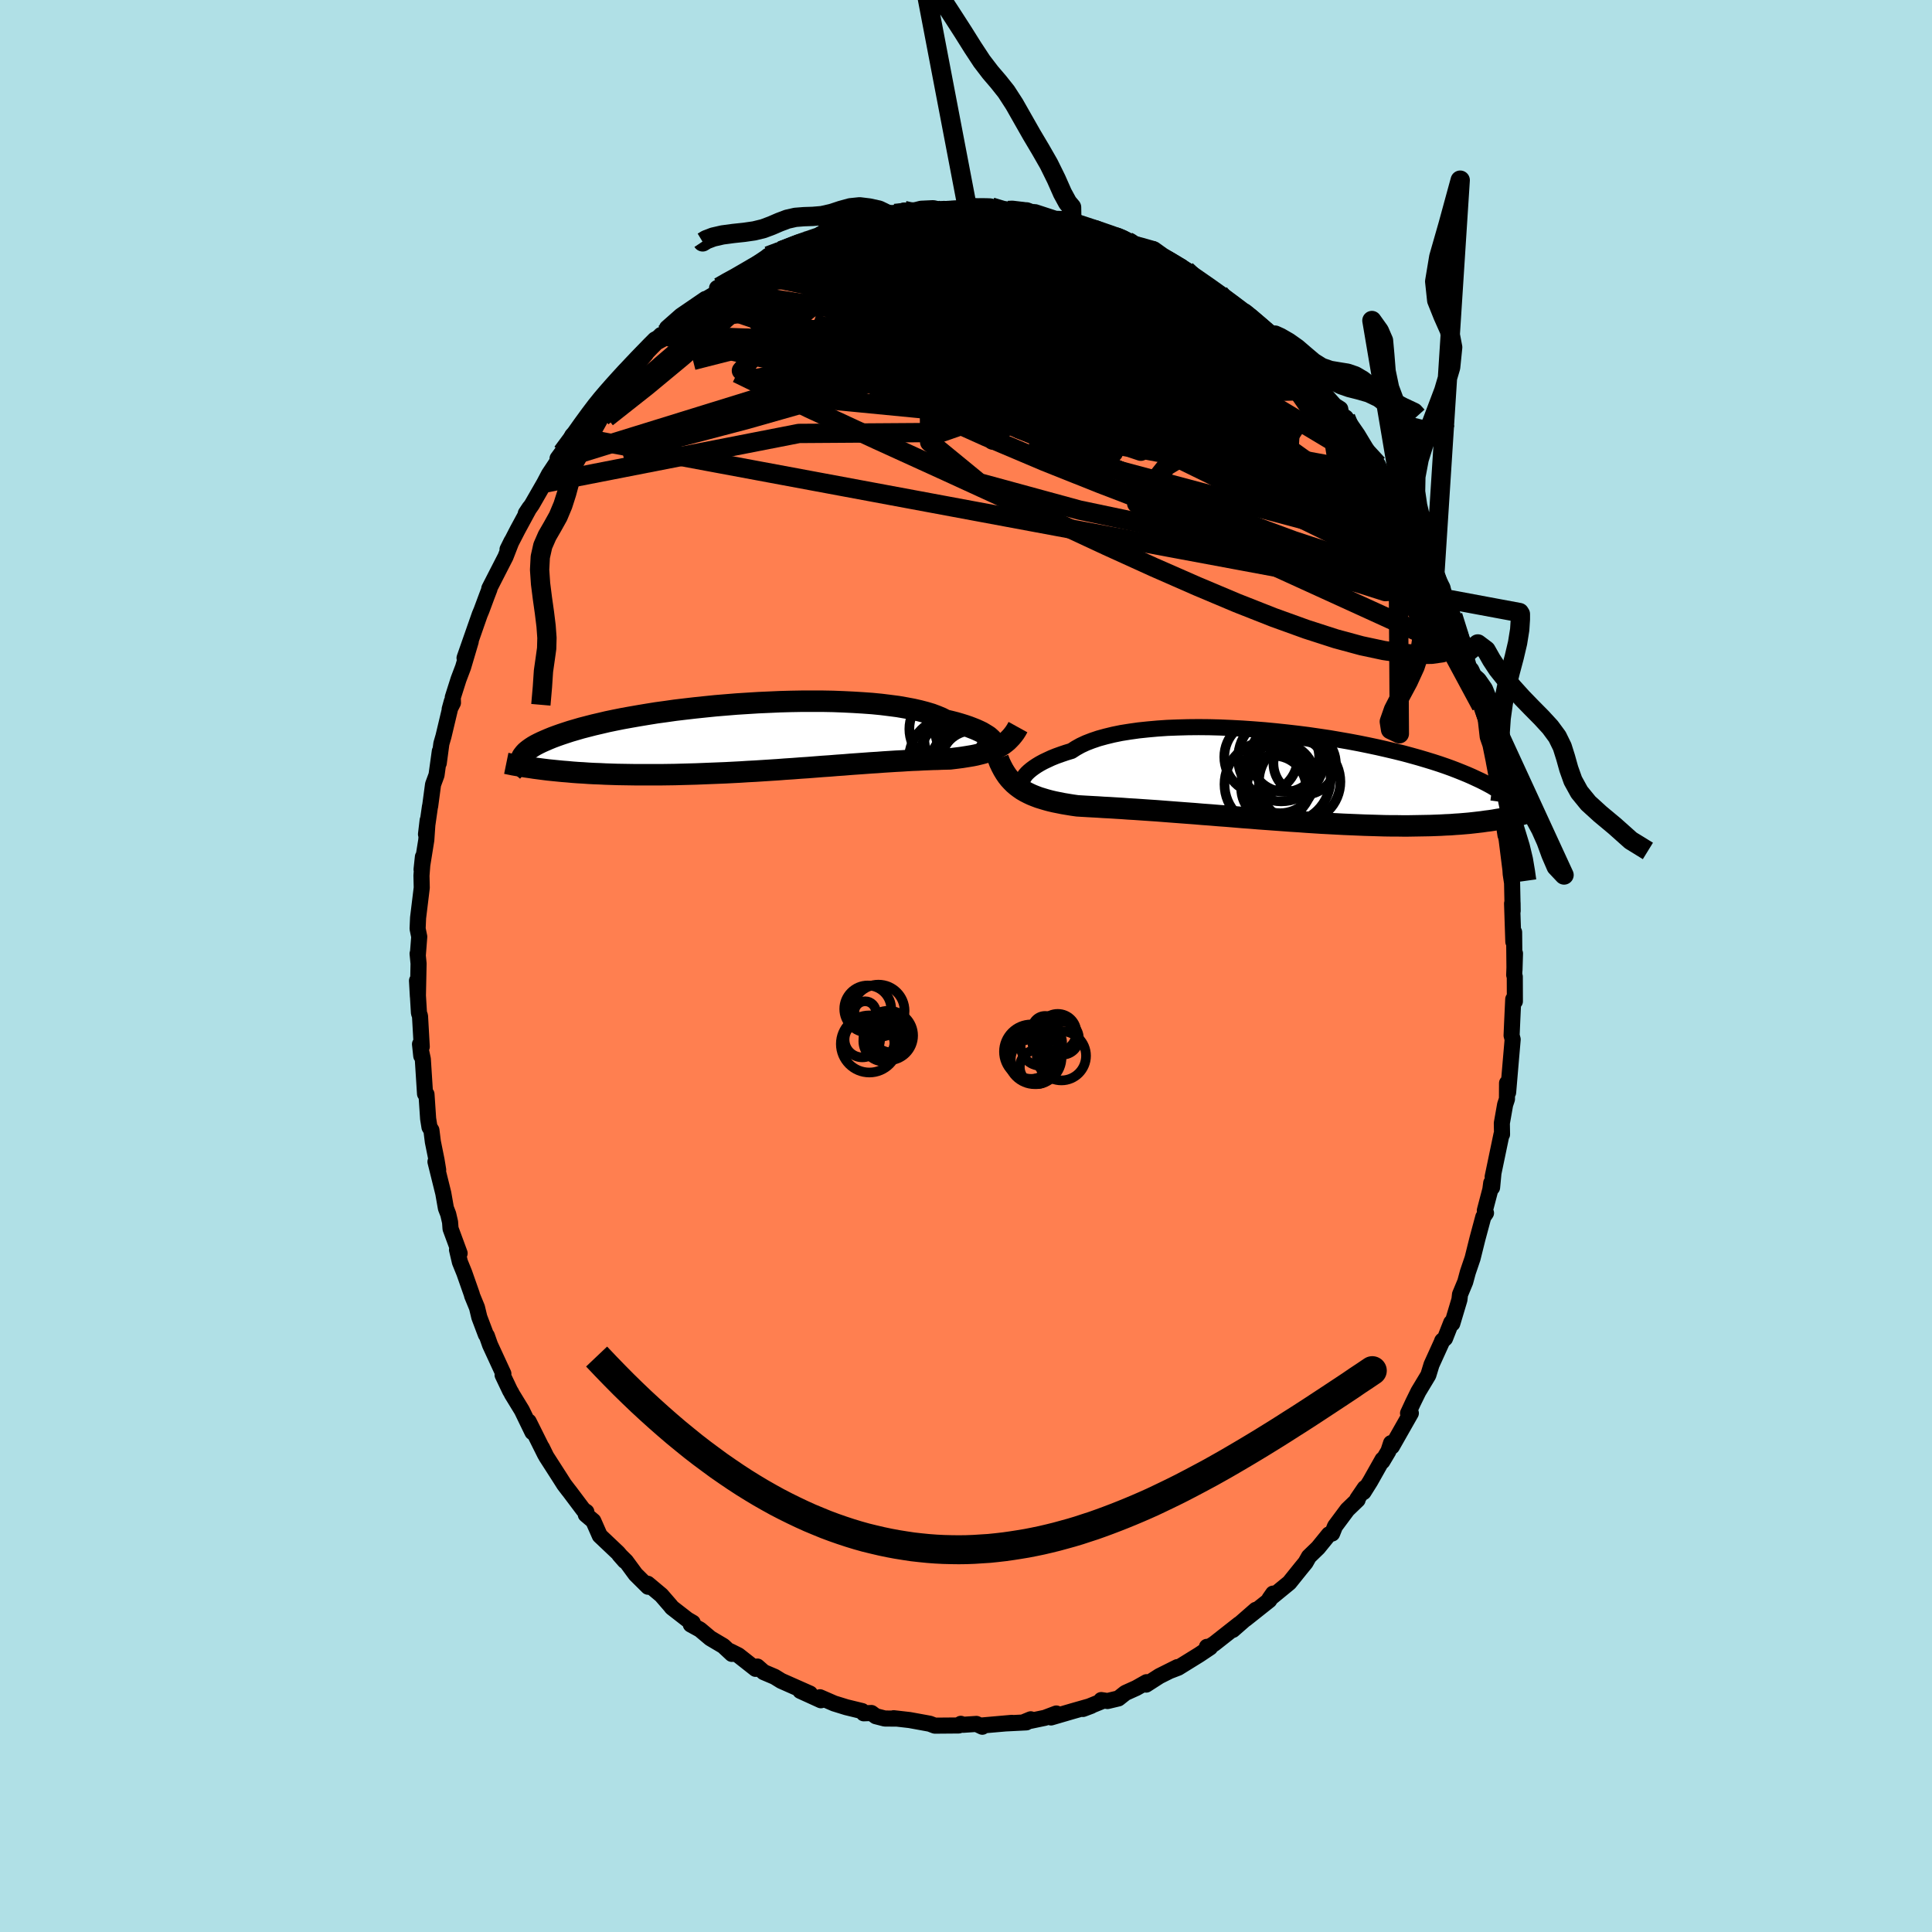 <svg viewBox="-100 -100 200 200" xmlns="http://www.w3.org/2000/svg" width="500" height="500" id="face-svg">
    <defs>
      <clipPath id="leftEyeClipPath">
        <polyline points="23.72,0.38 23.61,0.26 23.47,0.13 23.31,-0.01 23.11,-0.14 22.88,-0.28 22.63,-0.43 22.34,-0.57 22.01,-0.72 21.66,-0.86 21.27,-1.01 20.86,-1.15 20.41,-1.29 19.93,-1.43 19.42,-1.56 18.87,-1.69 18.45,-1.91 17.97,-2.11 17.44,-2.31 16.84,-2.49 16.19,-2.66 15.49,-2.82 14.74,-2.96 13.94,-3.1 13.09,-3.21 12.2,-3.32 11.28,-3.41 10.31,-3.48 9.32,-3.54 8.29,-3.59 7.24,-3.63 6.17,-3.65 5.08,-3.65 3.98,-3.65 2.86,-3.63 1.74,-3.6 0.62,-3.55 -0.51,-3.5 -1.63,-3.43 -2.74,-3.36 -3.84,-3.27 -4.93,-3.18 -6.01,-3.07 -7.06,-2.96 -8.1,-2.84 -9.11,-2.72 -10.09,-2.58 -11.05,-2.45 -11.98,-2.3 -12.88,-2.15 -13.74,-2 -14.57,-1.85 -15.37,-1.69 -16.14,-1.53 -16.86,-1.36 -17.55,-1.2 -18.21,-1.03 -18.83,-0.87 -19.41,-0.7 -19.96,-0.54 -20.48,-0.37 -20.96,-0.21 -21.41,-0.05 -21.84,0.11 -22.23,0.27 -22.6,0.43 -22.94,0.58 -23.25,0.73 -23.54,0.88 -23.8,1.03 -24.03,1.18 -24.24,1.33 -24.42,1.47 -24.58,1.61 -24.71,1.75 -24.82,1.89 -24.92,2.02 -24.99,2.15 -25.04,2.28 -25.07,2.41 -22.28,3.46 -21.79,3.51 -21.29,3.56 -20.78,3.61 -20.26,3.65 -19.73,3.7 -19.19,3.74 -18.64,3.77 -18.08,3.81 -17.51,3.84 -16.93,3.86 -16.34,3.89 -15.74,3.91 -15.13,3.93 -14.51,3.94 -13.88,3.95 -13.23,3.96 -12.58,3.96 -11.91,3.96 -11.23,3.96 -10.55,3.96 -9.85,3.95 -9.14,3.94 -8.42,3.92 -7.69,3.9 -6.95,3.88 -6.2,3.85 -5.45,3.82 -4.69,3.79 -3.93,3.76 -3.16,3.72 -2.38,3.68 -1.61,3.63 -0.83,3.59 -0.05,3.54 0.73,3.49 1.51,3.44 2.29,3.38 3.07,3.33 3.84,3.27 4.61,3.22 5.37,3.16 6.13,3.1 6.88,3.05 7.61,2.99 8.34,2.94 9.06,2.88 9.77,2.83 10.47,2.78 11.15,2.73 11.82,2.69 12.47,2.64 13.11,2.6 13.73,2.56 14.33,2.53 14.92,2.49 15.49,2.46 16.03,2.44 16.56,2.41 17.08,2.39 17.57,2.37 18.04,2.36 18.49,2.34 18.92,2.33 19.33,2.32 19.75,2.27 20.15,2.22 20.54,2.17 20.92,2.11 21.29,2.05 21.65,1.99 22,1.92 22.33,1.84 22.65,1.76 22.97,1.67 23.26,1.58 23.55,1.48 23.83,1.37 24.1,1.25 24.35,1.11" />
      </clipPath>
      <clipPath id="rightEyeClipPath">
        <polyline points="-26,0.28 -25.89,0.1 -25.76,-0.09 -25.59,-0.28 -25.39,-0.47 -25.15,-0.67 -24.88,-0.87 -24.58,-1.07 -24.25,-1.27 -23.88,-1.47 -23.48,-1.66 -23.05,-1.86 -22.58,-2.05 -22.08,-2.23 -21.55,-2.41 -20.99,-2.58 -20.54,-2.87 -20.04,-3.15 -19.48,-3.41 -18.86,-3.65 -18.18,-3.88 -17.45,-4.08 -16.67,-4.27 -15.84,-4.44 -14.96,-4.58 -14.04,-4.71 -13.09,-4.81 -12.09,-4.9 -11.07,-4.97 -10.01,-5.01 -8.93,-5.04 -7.83,-5.05 -6.72,-5.04 -5.59,-5.01 -4.44,-4.96 -3.3,-4.9 -2.15,-4.82 -1,-4.73 0.15,-4.62 1.28,-4.5 2.41,-4.37 3.52,-4.23 4.62,-4.07 5.7,-3.91 6.75,-3.73 7.78,-3.55 8.79,-3.36 9.77,-3.16 10.71,-2.96 11.63,-2.75 12.52,-2.54 13.37,-2.33 14.18,-2.11 14.97,-1.89 15.71,-1.67 16.43,-1.45 17.11,-1.23 17.75,-1.01 18.36,-0.79 18.93,-0.57 19.48,-0.35 19.99,-0.14 20.47,0.07 20.92,0.28 21.35,0.48 21.75,0.68 22.13,0.88 22.48,1.07 22.81,1.27 23.11,1.45 23.39,1.64 23.65,1.82 23.88,2 24.09,2.17 24.28,2.35 24.45,2.51 24.61,2.68 24.74,2.84 24.86,2.99 24.96,3.15 22.31,4.64 21.9,4.69 21.49,4.75 21.06,4.8 20.62,4.85 20.17,4.9 19.7,4.94 19.23,4.98 18.75,5.01 18.25,5.05 17.75,5.07 17.23,5.1 16.7,5.12 16.16,5.14 15.61,5.15 15.05,5.16 14.47,5.17 13.88,5.18 13.27,5.18 12.65,5.17 12.02,5.17 11.37,5.16 10.71,5.14 10.03,5.12 9.34,5.1 8.63,5.07 7.91,5.04 7.18,5.01 6.43,4.97 5.67,4.93 4.9,4.89 4.12,4.84 3.33,4.79 2.53,4.73 1.72,4.68 0.91,4.62 0.08,4.56 -0.74,4.5 -1.58,4.44 -2.41,4.37 -3.25,4.31 -4.08,4.24 -4.92,4.17 -5.75,4.11 -6.58,4.04 -7.41,3.98 -8.23,3.91 -9.04,3.85 -9.84,3.79 -10.63,3.73 -11.41,3.67 -12.18,3.61 -12.93,3.56 -13.66,3.51 -14.38,3.46 -15.08,3.42 -15.76,3.37 -16.42,3.33 -17.06,3.29 -17.67,3.26 -18.26,3.22 -18.83,3.19 -19.37,3.16 -19.89,3.13 -20.38,3.1 -20.88,3.03 -21.37,2.95 -21.85,2.87 -22.3,2.78 -22.75,2.69 -23.18,2.59 -23.59,2.48 -23.99,2.36 -24.38,2.24 -24.75,2.1 -25.1,1.96 -25.44,1.8 -25.77,1.63 -26.08,1.45 -26.37,1.25" />
      </clipPath>
      <filter id="fuzzy">
        <feTurbulence id="turbulence" baseFrequency="0.05" numOctaves="3" type="noise" result="noise" />
        <feDisplacementMap in="SourceGraphic" in2="noise" scale="2" />
      </filter>
      <linearGradient id="rainbowGradient" x1="0%" y1="0%" x2="100%" y2="0%">
        <stop offset="0%" style="stop-color: [object Object]; stop-opacity: 1" />
        <stop offset="58.3%" style="stop-color: [object Object]; stop-opacity: 1" />
        <stop offset="100%" style="stop-color: [object Object]; stop-opacity: 1" />
      </linearGradient>
    </defs>
    <rect x="-100" y="-100" width="100%" height="100%" fill="rgb(176, 224, 230)" />
    <polyline id="faceContour" points="56.83,-1.3 56.75,0.93 56.81,1.1 56.82,3.66 56.65,3.44 56.54,5.81 56.48,7.19 56.59,7.6 56.41,9.68 56.12,13.09 56.01,12.12 56,13.78 55.81,14.35 55.47,16.27 55.49,17.43 55.43,17.46 54.52,21.82 54.6,21.44 54.46,22.93 54.37,22.46 54.28,23.14 53.71,25.31 53.83,25.57 53.55,25.98 52.94,28.25 52.44,30.26 51.95,31.7 51.68,32.7 51.14,34 51.08,34.54 50.34,37.01 50.23,36.92 49.59,38.55 49.29,38.81 49.33,38.76 48.19,41.27 47.86,42.35 47.24,43.38 46.83,44.06 46.29,45.16 45.76,46.3 46.05,46.29 44.09,49.74 44,49.39 43.73,50.22 43.1,51.28 43.12,51.09 41.84,53.36 41.15,54.46 41.28,54.04 40.51,55.17 40.54,55.26 39.48,56.28 38.2,58 37.9,58.75 37.57,58.84 36.45,60.22 35.5,61.14 35.15,61.76 34.65,62.37 33.47,63.84 31.65,65.33 31.4,65.53 31.79,64.97 31.4,65.65 28.93,67.61 30,66.65 27.62,68.73 28.27,68.13 25.69,70.16 25.07,70.55 24.94,70.48 25.27,70.54 24.15,71.29 21.97,72.64 21.11,72.97 21.88,72.58 20.02,73.51 18.65,74.39 18.69,74.14 17.63,74.74 16.5,75.25 15.78,75.82 14.65,76.09 14,75.99 14.18,76.07 12.11,76.91 12.96,76.59 11.06,77.13 8.8,77.79 9.35,77.38 8.16,77.83 5.95,78.29 6.7,77.98 6.25,78.3 4.05,78.41 4.75,78.35 1.66,78.62 1.69,78.75 1.08,78.46 -0.29,78.55 -0.54,78.45 -0.75,78.62 -3.21,78.64 -3.28,78.62 -3.75,78.44 -5.83,78.06 -7.49,77.87 -7.25,77.91 -8.41,77.9 -9.34,77.66 -9.79,77.33 -10.59,77.36 -10.75,77.13 -12.39,76.73 -13.65,76.34 -15.12,75.7 -15.02,76.01 -17.15,75.04 -16.44,75.26 -16.15,75.32 -19.13,74 -19.81,73.58 -20.94,73.1 -21.6,72.52 -21.86,72.6 -21.78,72.76 -23.56,71.36 -24.4,70.94 -24.24,71.21 -25.12,70.39 -26.47,69.59 -27.54,68.69 -28.49,68.17 -28.29,67.98 -28.84,67.66 -30.45,66.41 -30.57,66.25 -31.54,65.13 -32.95,63.95 -32.91,64.26 -34.2,62.98 -35.2,61.62 -35.89,60.94 -35.32,61.59 -36.02,60.76 -37.91,58.97 -38.58,57.45 -39.36,56.79 -39.3,56.51 -39.61,56.3 -41.06,54.37 -41.15,54.26 -41.6,53.67 -42.05,52.96 -43.45,50.78 -43.9,49.86 -43.57,50.57 -45.27,47.16 -44.88,48.26 -45.98,45.99 -47.02,44.29 -47.06,44.19 -47.2,43.96 -47.97,42.34 -47.89,42.21 -49.27,39.22 -49.6,38.28 -49.7,38.16 -50.38,36.36 -50.62,35.36 -51.13,34.12 -51.16,33.98 -51.94,31.76 -52.39,30.65 -52.69,29.37 -52.42,29.74 -53.36,27.19 -53.41,26.51 -53.6,25.69 -53.84,25.07 -54.11,23.53 -54.92,20.26 -54.64,21.11 -54.81,20.08 -55.19,18.2 -55.34,17 -55.54,16.68 -55.68,15.81 -55.85,13.28 -56,13.23 -56.23,9.64 -56.41,8.8 -56.39,9.31 -56.52,8.09 -56.34,8.36 -56.52,5.18 -56.63,4.86 -56.83,1.52 -56.74,3.14 -56.67,-0.25 -56.77,-1.28 -56.75,-1.1 -56.6,-3.03 -56.77,-3.86 -56.72,-4.99 -56.34,-8.11 -56.37,-9.36 -56.22,-11.3 -56.36,-9.99 -55.87,-13.04 -55.73,-15.08 -55.9,-13.64 -55.49,-16.51 -55.47,-16.55 -55.17,-18.79 -54.81,-19.77 -54.47,-22.23 -54.58,-21 -54.31,-23.02 -54.09,-23.78 -53.23,-27.39 -53.45,-26.59 -53.11,-27.25 -53.13,-27.8 -52.53,-29.69 -52.06,-30.93 -51.27,-33.6 -51.91,-31.89 -51.27,-33.72 -50.34,-36.38 -50.16,-36.81 -49.61,-38.29 -49.33,-39.02 -49.35,-39.08 -48.46,-40.82 -47.67,-42.36 -47.04,-43.98 -47.46,-43.13 -46.42,-45.15 -45.18,-47.44 -45.57,-46.85 -44.93,-47.77 -43.66,-49.98 -43.17,-50.91 -41.98,-52.7 -42.22,-52.38 -42.28,-52.54 -40.62,-54.82 -41.8,-53.16 -40.71,-54.51 -38.87,-57.3 -39.29,-56.8 -37.36,-59.1 -37.58,-58.99 -37.72,-58.6 -35.61,-61.12 -35.48,-61.27 -35.66,-61.05 -33.81,-62.99 -32.81,-63.96 -33.25,-63.59 -31.58,-65.32 -31.94,-64.79 -29.92,-66.77 -30.95,-66.05 -29.51,-67.32 -26.98,-69.05 -27.26,-68.83 -25.43,-69.91 -25.77,-70.18 -25.56,-70.29 -24.46,-70.98 -24.31,-70.94 -22.75,-71.76 -20.59,-73.21 -20.13,-73.51 -20.49,-73.51 -19.14,-74.05 -18.39,-74.29 -16.89,-75.02 -17.23,-74.84 -15.24,-75.51 -15.02,-75.79 -14.93,-75.71 -12.42,-76.62 -11.52,-77.03 -11.05,-77.06 -10.21,-77.17 -8.72,-77.47 -8.13,-77.82 -8.03,-77.66 -7.36,-77.9 -6.39,-78.21 -6.52,-77.92 -4.65,-78.39 -3.39,-78.45 -2.63,-78.28 -2.31,-78.36 -0.36,-78.41 0.05,-78.68 0.1,-78.69 2.92,-78.49 2.63,-78.57 2.43,-78.39 4.36,-78.21 4.13,-78.32 6.3,-78.23 7.3,-77.86 7.17,-78.03 9.25,-77.35 10.31,-77.32 9.94,-77.33 10.96,-77.06 10.96,-76.88 13.47,-76.36 14.76,-75.69 15.32,-75.5 15.3,-75.63 16.71,-75.02 16.82,-75 17.9,-74.59 19.39,-74.04 18.89,-74.03 22.3,-72.39 21.83,-72.46 22.39,-72.07 22.78,-72.03 23.97,-71.02 23.68,-71.3 26.25,-69.59 26.22,-69.39 27.65,-68.51 28.69,-67.67 28.3,-68.03 29.8,-66.87 29.18,-67.23 32.4,-64.72 30.94,-65.79 32.04,-64.82 33.52,-63.39 33.99,-63.21 34.14,-62.6 36.58,-59.89 36.4,-60.23 36.79,-59.62 37.19,-59.14 38.17,-58.03 38.74,-57.67 38.85,-57.07 39.31,-56.77 40.54,-54.99 41.84,-52.83 42.4,-51.75 42.62,-51.93 43.24,-50.54 42.85,-51.4 44.39,-49.19 44.39,-48.55 44.71,-48.44 45.31,-47.38 45.67,-46.55 47.67,-42.81 47.43,-43.14 47.17,-43.69 48.53,-40.51 48.39,-41 49.33,-39.16 49.68,-37.63 50.13,-37.07 50.4,-36.25 51.61,-32.96 51.75,-32.33 51.17,-34.11 52.16,-30.58 52.34,-30.06 52.62,-29.6 52.91,-28.35 53.33,-26.94 53.8,-25.59 54.01,-23.72 54.29,-22.91 54.71,-20.85 54.64,-21.17 55.03,-19.13 55.11,-19.43 55.28,-17 55.43,-16.54 55.85,-13.54 55.69,-14.58 55.97,-13.07 56.36,-9.97 56.39,-9.51 56.53,-8.6 56.59,-5.7 56.58,-6.52 56.53,-6.47 56.66,-2.51 56.74,-3.5 56.78,0.41 56.83,-1.3 56.75,0.93" fill="rgb(255, 127, 80)" stroke="black" stroke-width="1.667" stroke-linejoin="round" filter="url(#fuzzy)" />
    <g transform="translate(31.91 -19.68)">
      <polyline id="rightCountour" points="-26,0.28 -25.89,0.1 -25.76,-0.09 -25.59,-0.28 -25.39,-0.47 -25.15,-0.67 -24.88,-0.87 -24.58,-1.07 -24.25,-1.27 -23.88,-1.47 -23.48,-1.66 -23.05,-1.86 -22.58,-2.05 -22.08,-2.23 -21.55,-2.41 -20.99,-2.58 -20.54,-2.87 -20.04,-3.15 -19.48,-3.41 -18.86,-3.65 -18.18,-3.88 -17.45,-4.08 -16.67,-4.27 -15.84,-4.44 -14.96,-4.58 -14.04,-4.71 -13.09,-4.81 -12.09,-4.9 -11.07,-4.97 -10.01,-5.01 -8.93,-5.04 -7.83,-5.05 -6.72,-5.04 -5.59,-5.01 -4.44,-4.96 -3.3,-4.9 -2.15,-4.82 -1,-4.73 0.15,-4.62 1.28,-4.5 2.41,-4.37 3.52,-4.23 4.62,-4.07 5.7,-3.91 6.75,-3.73 7.78,-3.55 8.79,-3.36 9.77,-3.16 10.71,-2.96 11.63,-2.75 12.52,-2.54 13.37,-2.33 14.18,-2.11 14.97,-1.89 15.71,-1.67 16.43,-1.45 17.11,-1.23 17.75,-1.01 18.36,-0.79 18.93,-0.57 19.48,-0.35 19.99,-0.14 20.47,0.07 20.92,0.28 21.35,0.48 21.75,0.68 22.13,0.88 22.48,1.07 22.81,1.27 23.11,1.45 23.39,1.64 23.65,1.82 23.88,2 24.09,2.17 24.28,2.35 24.45,2.51 24.61,2.68 24.74,2.84 24.86,2.99 24.96,3.15 22.31,4.64 21.9,4.69 21.49,4.75 21.06,4.8 20.62,4.85 20.17,4.9 19.7,4.94 19.23,4.98 18.75,5.01 18.25,5.05 17.75,5.07 17.23,5.1 16.7,5.12 16.16,5.14 15.61,5.15 15.05,5.16 14.47,5.17 13.88,5.18 13.27,5.18 12.65,5.17 12.02,5.17 11.37,5.16 10.71,5.14 10.03,5.12 9.34,5.1 8.63,5.07 7.91,5.04 7.18,5.01 6.43,4.97 5.67,4.93 4.9,4.89 4.12,4.84 3.33,4.79 2.53,4.73 1.72,4.68 0.91,4.62 0.08,4.56 -0.74,4.5 -1.58,4.44 -2.41,4.37 -3.25,4.31 -4.08,4.24 -4.92,4.17 -5.75,4.11 -6.58,4.04 -7.41,3.98 -8.23,3.91 -9.04,3.85 -9.84,3.79 -10.63,3.73 -11.41,3.67 -12.18,3.61 -12.93,3.56 -13.66,3.51 -14.38,3.46 -15.08,3.42 -15.76,3.37 -16.42,3.33 -17.06,3.29 -17.67,3.26 -18.26,3.22 -18.83,3.19 -19.37,3.16 -19.89,3.13 -20.38,3.1 -20.88,3.03 -21.37,2.95 -21.85,2.87 -22.3,2.78 -22.75,2.69 -23.18,2.59 -23.59,2.48 -23.99,2.36 -24.38,2.24 -24.75,2.1 -25.1,1.96 -25.44,1.8 -25.77,1.63 -26.08,1.45 -26.37,1.25" fill="white" stroke="white" stroke-width="0" stroke-linejoin="round" filter="url(#fuzzy)" />
    </g>
    <g transform="translate(-20.99 -23.76)">
      <polyline id="leftCountour" points="23.72,0.38 23.61,0.26 23.47,0.13 23.31,-0.01 23.11,-0.14 22.88,-0.28 22.63,-0.43 22.34,-0.57 22.01,-0.72 21.66,-0.86 21.27,-1.01 20.86,-1.15 20.41,-1.29 19.93,-1.43 19.42,-1.56 18.87,-1.69 18.45,-1.91 17.97,-2.11 17.44,-2.31 16.84,-2.49 16.19,-2.66 15.49,-2.82 14.74,-2.96 13.94,-3.1 13.09,-3.21 12.2,-3.32 11.28,-3.41 10.31,-3.48 9.32,-3.54 8.29,-3.59 7.24,-3.63 6.17,-3.65 5.08,-3.65 3.98,-3.65 2.86,-3.63 1.74,-3.6 0.62,-3.55 -0.51,-3.5 -1.63,-3.43 -2.74,-3.36 -3.84,-3.27 -4.93,-3.18 -6.01,-3.07 -7.06,-2.96 -8.1,-2.84 -9.11,-2.72 -10.09,-2.58 -11.05,-2.45 -11.98,-2.3 -12.88,-2.15 -13.74,-2 -14.57,-1.85 -15.37,-1.69 -16.14,-1.53 -16.86,-1.36 -17.55,-1.2 -18.21,-1.03 -18.83,-0.87 -19.41,-0.7 -19.96,-0.54 -20.48,-0.37 -20.96,-0.21 -21.41,-0.05 -21.84,0.11 -22.23,0.27 -22.6,0.43 -22.94,0.58 -23.25,0.73 -23.54,0.88 -23.8,1.03 -24.03,1.18 -24.24,1.33 -24.42,1.47 -24.58,1.61 -24.71,1.75 -24.82,1.89 -24.92,2.02 -24.99,2.15 -25.04,2.28 -25.07,2.41 -22.28,3.46 -21.79,3.51 -21.29,3.56 -20.78,3.61 -20.26,3.65 -19.73,3.7 -19.19,3.74 -18.64,3.77 -18.08,3.81 -17.51,3.84 -16.93,3.86 -16.34,3.89 -15.74,3.91 -15.13,3.93 -14.51,3.94 -13.88,3.95 -13.23,3.96 -12.58,3.96 -11.91,3.96 -11.23,3.96 -10.55,3.96 -9.85,3.95 -9.14,3.94 -8.42,3.92 -7.69,3.9 -6.95,3.88 -6.2,3.85 -5.45,3.82 -4.69,3.79 -3.93,3.76 -3.16,3.72 -2.38,3.68 -1.61,3.63 -0.83,3.59 -0.05,3.54 0.73,3.49 1.51,3.44 2.29,3.38 3.07,3.33 3.84,3.27 4.61,3.22 5.37,3.16 6.13,3.1 6.88,3.05 7.61,2.99 8.34,2.94 9.06,2.88 9.77,2.83 10.47,2.78 11.15,2.73 11.82,2.69 12.47,2.64 13.11,2.6 13.73,2.56 14.33,2.53 14.92,2.49 15.49,2.46 16.03,2.44 16.56,2.41 17.08,2.39 17.57,2.37 18.04,2.36 18.49,2.34 18.92,2.33 19.33,2.32 19.75,2.27 20.15,2.22 20.54,2.17 20.92,2.11 21.29,2.05 21.65,1.99 22,1.92 22.33,1.84 22.65,1.76 22.97,1.67 23.26,1.58 23.55,1.48 23.83,1.37 24.1,1.25 24.35,1.11" fill="white" stroke="white" stroke-width="0" stroke-linejoin="round" filter="url(#fuzzy)" />
    </g>
    <g transform="translate(31.91 -19.68)">
      <polyline id="rightUpper" points="-25.66,1.27 -25.78,1.27 -25.89,1.24 -25.99,1.18 -26.06,1.1 -26.11,1 -26.14,0.88 -26.15,0.75 -26.13,0.6 -26.08,0.45 -26,0.28 -25.89,0.1 -25.76,-0.09 -25.59,-0.28 -25.39,-0.47 -25.15,-0.67 -24.88,-0.87 -24.58,-1.07 -24.25,-1.27 -23.88,-1.47 -23.48,-1.66 -23.05,-1.86 -22.58,-2.05 -22.08,-2.23 -21.55,-2.41 -20.99,-2.58 -20.54,-2.87 -20.04,-3.15 -19.48,-3.41 -18.86,-3.65 -18.18,-3.88 -17.45,-4.08 -16.67,-4.27 -15.84,-4.44 -14.96,-4.58 -14.04,-4.71 -13.09,-4.81 -12.09,-4.9 -11.07,-4.97 -10.01,-5.01 -8.93,-5.04 -7.83,-5.05 -6.72,-5.04 -5.59,-5.01 -4.44,-4.96 -3.3,-4.9 -2.15,-4.82 -1,-4.73 0.15,-4.62 1.28,-4.5 2.41,-4.37 3.52,-4.23 4.62,-4.07 5.7,-3.91 6.75,-3.73 7.78,-3.55 8.79,-3.36 9.77,-3.16 10.71,-2.96 11.63,-2.75 12.52,-2.54 13.37,-2.33 14.18,-2.11 14.97,-1.89 15.71,-1.67 16.43,-1.45 17.11,-1.23 17.75,-1.01 18.36,-0.79 18.93,-0.57 19.48,-0.35 19.99,-0.14 20.47,0.07 20.92,0.28 21.35,0.48 21.75,0.68 22.13,0.88 22.48,1.07 22.81,1.27 23.11,1.45 23.39,1.64 23.65,1.82 23.88,2 24.09,2.17 24.28,2.35 24.45,2.51 24.61,2.68 24.74,2.84 24.86,2.99 24.96,3.15 25.04,3.29 25.11,3.44 25.17,3.58 25.21,3.72 25.24,3.85 25.25,3.98 25.26,4.11 25.25,4.23 25.23,4.35 25.21,4.47" fill="none" stroke="black" stroke-width="1.667" stroke-linejoin="round" filter="url(#fuzzy)" />
      <polyline id="rightLower" points="-28.58,-1.79 -28.42,-1.37 -28.24,-0.99 -28.05,-0.63 -27.85,-0.3 -27.64,0.01 -27.41,0.3 -27.17,0.56 -26.92,0.81 -26.65,1.04 -26.37,1.25 -26.08,1.45 -25.77,1.63 -25.44,1.8 -25.1,1.96 -24.75,2.1 -24.38,2.24 -23.99,2.36 -23.59,2.48 -23.18,2.59 -22.75,2.69 -22.3,2.78 -21.85,2.87 -21.37,2.95 -20.88,3.03 -20.38,3.1 -19.89,3.13 -19.37,3.16 -18.83,3.19 -18.26,3.22 -17.67,3.26 -17.06,3.29 -16.42,3.33 -15.76,3.37 -15.08,3.42 -14.38,3.46 -13.66,3.51 -12.93,3.56 -12.18,3.61 -11.41,3.67 -10.63,3.73 -9.84,3.79 -9.04,3.85 -8.23,3.91 -7.41,3.98 -6.58,4.04 -5.75,4.11 -4.92,4.17 -4.08,4.24 -3.25,4.31 -2.41,4.37 -1.58,4.44 -0.74,4.5 0.08,4.56 0.91,4.62 1.72,4.68 2.53,4.73 3.33,4.79 4.12,4.84 4.9,4.89 5.67,4.93 6.43,4.97 7.18,5.01 7.91,5.04 8.63,5.07 9.34,5.1 10.03,5.12 10.71,5.14 11.37,5.16 12.02,5.17 12.65,5.17 13.27,5.18 13.88,5.18 14.47,5.17 15.05,5.16 15.61,5.15 16.16,5.14 16.7,5.12 17.23,5.1 17.75,5.07 18.25,5.05 18.75,5.01 19.23,4.98 19.7,4.94 20.17,4.9 20.62,4.85 21.06,4.8 21.49,4.75 21.9,4.69 22.31,4.64 22.71,4.58 23.1,4.51 23.48,4.45 23.85,4.38 24.22,4.31 24.57,4.23 24.92,4.16 25.25,4.08 25.58,4 25.9,3.91" fill="none" stroke="black" stroke-width="2.222" stroke-linejoin="round" filter="url(#fuzzy)" />
      <circle r="3.23" cx="3.144" cy="-1.296" stroke="black" fill="none" stroke-width="1.0" filter="url(#fuzzy)" clip-path="url(#rightEyeClipPath)" /><circle r="4.602" cx="1.234" cy="0.294" stroke="black" fill="none" stroke-width="1.0" filter="url(#fuzzy)" clip-path="url(#rightEyeClipPath)" /><circle r="3.812" cx="-1.361" cy="-1.961" stroke="black" fill="none" stroke-width="1.0" filter="url(#fuzzy)" clip-path="url(#rightEyeClipPath)" /><circle r="3.626" cx="0.604" cy="0.239" stroke="black" fill="none" stroke-width="1.0" filter="url(#fuzzy)" clip-path="url(#rightEyeClipPath)" /><circle r="4.218" cx="2.629" cy="0.604" stroke="black" fill="none" stroke-width="1.0" filter="url(#fuzzy)" clip-path="url(#rightEyeClipPath)" /><circle r="3.374" cx="-0.051" cy="1.284" stroke="black" fill="none" stroke-width="1.0" filter="url(#fuzzy)" clip-path="url(#rightEyeClipPath)" /><circle r="4.4" cx="-0.751" cy="0.869" stroke="black" fill="none" stroke-width="1.0" filter="url(#fuzzy)" clip-path="url(#rightEyeClipPath)" /><circle r="4.466" cx="0.724" cy="-1.831" stroke="black" fill="none" stroke-width="1.0" filter="url(#fuzzy)" clip-path="url(#rightEyeClipPath)" /><circle r="3.3" cx="0.494" cy="1.054" stroke="black" fill="none" stroke-width="1.0" filter="url(#fuzzy)" clip-path="url(#rightEyeClipPath)" /><circle r="3.56" cx="1.094" cy="-1.906" stroke="black" fill="none" stroke-width="1.0" filter="url(#fuzzy)" clip-path="url(#rightEyeClipPath)" />
      </g>
    <g transform="translate(-20.99 -23.76)">
      <polyline id="leftUpper" points="23.5,0.98 23.6,0.99 23.69,0.99 23.76,0.96 23.82,0.91 23.86,0.85 23.88,0.78 23.88,0.7 23.85,0.6 23.8,0.49 23.72,0.38 23.61,0.26 23.47,0.13 23.31,-0.01 23.11,-0.14 22.88,-0.28 22.63,-0.43 22.34,-0.57 22.01,-0.72 21.66,-0.86 21.27,-1.01 20.86,-1.15 20.41,-1.29 19.93,-1.43 19.42,-1.56 18.87,-1.69 18.45,-1.91 17.97,-2.11 17.44,-2.31 16.84,-2.49 16.19,-2.66 15.49,-2.82 14.74,-2.96 13.94,-3.1 13.09,-3.21 12.2,-3.32 11.28,-3.41 10.31,-3.48 9.32,-3.54 8.29,-3.59 7.24,-3.63 6.17,-3.65 5.08,-3.65 3.98,-3.65 2.86,-3.63 1.74,-3.6 0.62,-3.55 -0.51,-3.5 -1.63,-3.43 -2.74,-3.36 -3.84,-3.27 -4.93,-3.18 -6.01,-3.07 -7.06,-2.96 -8.1,-2.84 -9.11,-2.72 -10.09,-2.58 -11.05,-2.45 -11.98,-2.3 -12.88,-2.15 -13.74,-2 -14.57,-1.85 -15.37,-1.69 -16.14,-1.53 -16.86,-1.36 -17.55,-1.2 -18.21,-1.03 -18.83,-0.87 -19.41,-0.7 -19.96,-0.54 -20.48,-0.37 -20.96,-0.21 -21.41,-0.05 -21.84,0.11 -22.23,0.27 -22.6,0.43 -22.94,0.58 -23.25,0.73 -23.54,0.88 -23.8,1.03 -24.03,1.18 -24.24,1.33 -24.42,1.47 -24.58,1.61 -24.71,1.75 -24.82,1.89 -24.92,2.02 -24.99,2.15 -25.04,2.28 -25.07,2.41 -25.08,2.53 -25.07,2.65 -25.05,2.77 -25.01,2.88 -24.95,3 -24.88,3.11 -24.8,3.22 -24.7,3.32 -24.58,3.42 -24.46,3.52" fill="none" stroke="black" stroke-width="2.222" stroke-linejoin="round" filter="url(#fuzzy)" />
      <polyline id="leftLower" points="26.37,-0.97 26.21,-0.68 26.04,-0.41 25.86,-0.17 25.67,0.06 25.47,0.27 25.27,0.47 25.05,0.65 24.83,0.82 24.6,0.97 24.35,1.11 24.1,1.25 23.83,1.37 23.55,1.48 23.26,1.58 22.97,1.67 22.65,1.76 22.33,1.84 22,1.92 21.65,1.99 21.29,2.05 20.92,2.11 20.54,2.17 20.15,2.22 19.75,2.27 19.33,2.32 18.92,2.33 18.49,2.34 18.04,2.36 17.57,2.37 17.08,2.39 16.56,2.41 16.03,2.44 15.49,2.46 14.92,2.49 14.33,2.53 13.73,2.56 13.11,2.6 12.47,2.64 11.82,2.69 11.15,2.73 10.47,2.78 9.77,2.83 9.06,2.88 8.34,2.94 7.61,2.99 6.88,3.05 6.13,3.1 5.37,3.16 4.61,3.22 3.84,3.27 3.07,3.33 2.29,3.38 1.51,3.44 0.73,3.49 -0.05,3.54 -0.83,3.59 -1.61,3.63 -2.38,3.68 -3.16,3.72 -3.93,3.76 -4.69,3.79 -5.45,3.82 -6.2,3.85 -6.95,3.88 -7.69,3.9 -8.42,3.92 -9.14,3.94 -9.85,3.95 -10.55,3.96 -11.23,3.96 -11.91,3.96 -12.58,3.96 -13.23,3.96 -13.88,3.95 -14.51,3.94 -15.13,3.93 -15.74,3.91 -16.34,3.89 -16.93,3.86 -17.51,3.84 -18.08,3.81 -18.64,3.77 -19.19,3.74 -19.73,3.7 -20.26,3.65 -20.78,3.61 -21.29,3.56 -21.79,3.51 -22.28,3.46 -22.76,3.4 -23.22,3.34 -23.68,3.28 -24.13,3.21 -24.56,3.15 -24.99,3.08 -25.41,3.01 -25.82,2.94 -26.21,2.86 -26.6,2.78" fill="none" stroke="black" stroke-width="2.222" stroke-linejoin="round" filter="url(#fuzzy)" />
      <circle r="3.908" cx="19.034" cy="-0.77" stroke="black" fill="none" stroke-width="1.0" filter="url(#fuzzy)" clip-path="url(#leftEyeClipPath)" /><circle r="4.67" cx="22.969" cy="-0.42" stroke="black" fill="none" stroke-width="1.0" filter="url(#fuzzy)" clip-path="url(#leftEyeClipPath)" /><circle r="4.246" cx="22.369" cy="-0.3" stroke="black" fill="none" stroke-width="1.0" filter="url(#fuzzy)" clip-path="url(#leftEyeClipPath)" /><circle r="4.276" cx="22.059" cy="-0.77" stroke="black" fill="none" stroke-width="1.0" filter="url(#fuzzy)" clip-path="url(#leftEyeClipPath)" /><circle r="4.256" cx="19.339" cy="2.32" stroke="black" fill="none" stroke-width="1.0" filter="url(#fuzzy)" clip-path="url(#leftEyeClipPath)" /><circle r="3.748" cx="22.174" cy="2.74" stroke="black" fill="none" stroke-width="1.0" filter="url(#fuzzy)" clip-path="url(#leftEyeClipPath)" /><circle r="3.516" cx="20.814" cy="2.825" stroke="black" fill="none" stroke-width="1.0" filter="url(#fuzzy)" clip-path="url(#leftEyeClipPath)" /><circle r="3.364" cx="21.689" cy="2.75" stroke="black" fill="none" stroke-width="1.0" filter="url(#fuzzy)" clip-path="url(#leftEyeClipPath)" /><circle r="3.88" cx="20.044" cy="2.205" stroke="black" fill="none" stroke-width="1.0" filter="url(#fuzzy)" clip-path="url(#leftEyeClipPath)" /><circle r="3.138" cx="19.814" cy="0.315" stroke="black" fill="none" stroke-width="1.0" filter="url(#fuzzy)" clip-path="url(#leftEyeClipPath)" />
    </g>
    <g id="hairs">
      <polyline points="-19.14,-74.05 -18.25,-74.39 -17.29,-74.76 -16.3,-75.11 -15.27,-75.46 -14.19,-75.83 -13.07,-76.19 -11.95,-76.55 -10.9,-76.87 -9.97,-77.15 -9.19,-77.38 -8.58,-77.55 -8.16,-77.67 -7.91,-77.74 -7.84,-77.76 -7.95,-77.73 -8.28,-77.64 -8.87,-77.5 -9.72,-77.3 -10.88,-77.03" fill="none" stroke="url(#rainbowGradient)" stroke-width="2" stroke-linejoin="round" filter="url(#fuzzy)" /><polyline points="-16.89,-75.02 -16.36,-74.97 -14.92,-74.91 -12.97,-74.68 -10.54,-74.27 -7.66,-73.68 -4.43,-72.89 -0.92,-71.89 2.83,-70.69 6.77,-69.35 10.86,-67.92 15.05,-66.47 19.33,-65.02 23.74,-63.55 28.35,-61.95 33.21,-60.1" fill="none" stroke="url(#rainbowGradient)" stroke-width="2" stroke-linejoin="round" filter="url(#fuzzy)" /><polyline points="-6.39,-78.21 -5.81,-78.08 -4.52,-77.97 -3.03,-77.73 -1.45,-77.37 0.23,-76.9 2,-76.35 3.88,-75.71 5.83,-74.97 7.84,-74.14 9.91,-73.23 12.02,-72.25 14.17,-71.24 16.37,-70.23 18.57,-69.24 20.75,-68.27 22.9,-67.32 24.99,-66.36 27,-65.39 28.93,-64.41 30.78,-63.43 32.6,-62.44 34.5,-61.34" fill="none" stroke="url(#rainbowGradient)" stroke-width="2" stroke-linejoin="round" filter="url(#fuzzy)" /><polyline points="-25.56,-70.29 -24.71,-70.78 -23.83,-71.26 -22.88,-71.81 -22.04,-72.3 -21.41,-72.65 -20.98,-72.84 -20.71,-72.89 -20.58,-72.8 -20.6,-72.57 -20.8,-72.2 -21.2,-71.67 -21.82,-70.97 -22.66,-70.11 -23.74,-69.05 -25.09,-67.8 -26.75,-66.32 -28.77,-64.57 -31.2,-62.49 -34.13,-59.95 -37.67,-56.82" fill="none" stroke="url(#rainbowGradient)" stroke-width="2" stroke-linejoin="round" filter="url(#fuzzy)" /><polyline points="47.67,-42.81 47.41,-43.03 47.15,-42.8 46.76,-42.37 46.11,-41.99 45.12,-41.75 43.74,-41.7 41.96,-41.87 39.75,-42.29 37.08,-42.99 33.94,-44.02 30.31,-45.36 26.2,-46.99 21.59,-48.89 16.47,-51.04 10.79,-53.41 4.51,-56.01 -2.36,-58.9 -9.76,-62.17 -17.6,-65.9" fill="none" stroke="url(#rainbowGradient)" stroke-width="2" stroke-linejoin="round" filter="url(#fuzzy)" /><polyline points="10.96,-77.06 11.68,-76.77 12.9,-76.37 13.98,-76.01 14.79,-75.73 15.4,-75.51 15.87,-75.33 16.24,-75.17 16.51,-75.02 16.66,-74.88 16.62,-74.79 16.33,-74.76 15.71,-74.83 14.73,-75.02 13.37,-75.33 11.68,-75.73 9.68,-76.24 7.47,-76.85 5.16,-77.6" fill="none" stroke="url(#rainbowGradient)" stroke-width="2" stroke-linejoin="round" filter="url(#fuzzy)" /><polyline points="-8.72,-77.47 -8.21,-77.66 -7.62,-77.77 -6.85,-77.86 -5.92,-77.96 -4.84,-78.05 -3.68,-78.12 -2.49,-78.18 -1.35,-78.23 -0.32,-78.28 0.57,-78.33 1.31,-78.38 1.89,-78.42 2.28,-78.44 2.48,-78.46 2.47,-78.47 2.22,-78.48 1.71,-78.49 0.91,-78.48 -0.26,-78.42" fill="none" stroke="url(#rainbowGradient)" stroke-width="2" stroke-linejoin="round" filter="url(#fuzzy)" /><polyline points="18.89,-74.03 20.91,-73.01 21.65,-72.55 21.99,-72.26 22.2,-71.99 22.33,-71.7 22.38,-71.39 22.28,-71.09 21.96,-70.85 21.36,-70.69 20.45,-70.64 19.21,-70.69 17.66,-70.84 15.8,-71.07 13.64,-71.39 11.16,-71.8 8.32,-72.3 5.08,-72.91 1.38,-73.63 -2.77,-74.49 -7.33,-75.49" fill="none" stroke="url(#rainbowGradient)" stroke-width="2" stroke-linejoin="round" filter="url(#fuzzy)" /><polyline points="28.69,-67.67 28.83,-67.59 29.43,-67.1 30.16,-66.47 30.9,-65.83 31.6,-65.21 32.25,-64.6 32.86,-63.99 33.4,-63.42 33.85,-62.9 34.17,-62.49 34.33,-62.23 34.31,-62.13 34.09,-62.22 33.68,-62.48 33.06,-62.92 32.23,-63.52 31.21,-64.27 30.02,-65.18 28.65,-66.25 27.08,-67.54 25.22,-69.13 22.8,-71.16" fill="none" stroke="url(#rainbowGradient)" stroke-width="2" stroke-linejoin="round" filter="url(#fuzzy)" /><polyline points="48.53,-40.51 48.64,-40.33 48.88,-39.63 48.99,-38.97 48.93,-38.5 48.66,-38.28 48.15,-38.39 47.38,-38.87 46.33,-39.73 45,-40.96 43.38,-42.55 41.44,-44.52 39.18,-46.86 36.59,-49.59 33.67,-52.74 30.42,-56.33 26.84,-60.42 22.91,-65.06 18.54,-70.33" fill="none" stroke="url(#rainbowGradient)" stroke-width="2" stroke-linejoin="round" filter="url(#fuzzy)" /><polyline points="16.71,-75.02 17.04,-74.84 17.48,-74.45 17.79,-73.92 17.85,-73.27 17.57,-72.56 16.88,-71.82 15.79,-71.04 14.32,-70.19 12.51,-69.25 10.36,-68.2 7.84,-67.04 4.91,-65.77 1.52,-64.39 -2.37,-62.93 -6.76,-61.4 -11.63,-59.82 -16.94,-58.21 -22.67,-56.58 -28.87,-54.95 -35.59,-53.23" fill="none" stroke="url(#rainbowGradient)" stroke-width="2" stroke-linejoin="round" filter="url(#fuzzy)" /><polyline points="18.89,-74.03 20.99,-72.96 21.97,-72.37 22.72,-71.86 23.49,-71.31 24.36,-70.7 25.3,-70.03 26.25,-69.35 27.15,-68.71 27.94,-68.14 28.58,-67.68 29.06,-67.34 29.38,-67.1 29.55,-66.98 29.53,-66.97 29.32,-67.11 28.84,-67.44 28.05,-68.02 26.88,-68.88 25.35,-70.01" fill="none" stroke="url(#rainbowGradient)" stroke-width="2" stroke-linejoin="round" filter="url(#fuzzy)" /><polyline points="26.25,-69.59 26.57,-69.24 27.05,-68.82 27.32,-68.54 27.31,-68.39 27.02,-68.36 26.45,-68.44 25.53,-68.67 24.21,-69.07 22.43,-69.67 20.19,-70.47 17.47,-71.48 14.29,-72.75 10.61,-74.32 6.19,-76.27" fill="none" stroke="url(#rainbowGradient)" stroke-width="2" stroke-linejoin="round" filter="url(#fuzzy)" /><polyline points="-19.14,-74.05 -18.18,-74.33 -17.02,-74.52 -15.71,-74.6 -14.19,-74.58 -12.46,-74.49 -10.52,-74.32 -8.39,-74.08 -6.12,-73.74 -3.76,-73.32 -1.35,-72.82 1.09,-72.26 3.53,-71.68 6,-71.07 8.49,-70.43 11.04,-69.75 13.66,-69.02 16.33,-68.26 19.03,-67.46 21.72,-66.65 24.32,-65.88 26.78,-65.22 29.06,-64.7 31.23,-64.22" fill="none" stroke="url(#rainbowGradient)" stroke-width="2" stroke-linejoin="round" filter="url(#fuzzy)" /><polyline points="4.36,-78.21 4.78,-78.23 5.62,-78.13 6.35,-77.98 6.89,-77.79 7.19,-77.59 7.23,-77.38 7,-77.15 6.52,-76.88 5.81,-76.57 4.84,-76.23 3.56,-75.87 1.89,-75.5 -0.22,-75.14 -2.77,-74.77 -5.73,-74.38 -9.08,-73.97 -12.83,-73.51 -17.19,-72.89" fill="none" stroke="url(#rainbowGradient)" stroke-width="2" stroke-linejoin="round" filter="url(#fuzzy)" /><polyline points="-14.93,-75.71 -13.08,-76.39 -11.9,-76.78 -10.97,-77.03 -10.15,-77.23 -9.44,-77.39 -8.85,-77.53 -8.4,-77.62 -8.07,-77.67 -7.84,-77.67 -7.7,-77.62 -7.67,-77.52 -7.78,-77.36 -8.09,-77.13 -8.63,-76.85 -9.43,-76.5 -10.5,-76.07 -11.86,-75.54 -13.56,-74.89 -15.68,-74.07 -18.34,-73.04 -21.43,-71.89" fill="none" stroke="url(#rainbowGradient)" stroke-width="2" stroke-linejoin="round" filter="url(#fuzzy)" /><polyline points="22.39,-72.07 22.84,-71.82 23.25,-71.41 23.54,-70.96 23.65,-70.51 23.48,-70.12 22.94,-69.83 21.98,-69.66 20.59,-69.6 18.76,-69.61 16.49,-69.69 13.77,-69.83 10.58,-70.05 6.9,-70.37 2.72,-70.79 -2.03,-71.3 -7.41,-71.92 -13.5,-72.63" fill="none" stroke="url(#rainbowGradient)" stroke-width="2" stroke-linejoin="round" filter="url(#fuzzy)" /><polyline points="-20.49,-73.51 -19.45,-73.9 -18.72,-74.12 -18.28,-74.16 -18.13,-74.01 -18.26,-73.66 -18.66,-73.09 -19.36,-72.28 -20.39,-71.21 -21.84,-69.8 -23.79,-67.99 -26.32,-65.73 -29.42,-63.03 -33.05,-60.02 -37.18,-56.76" fill="none" stroke="url(#rainbowGradient)" stroke-width="2" stroke-linejoin="round" filter="url(#fuzzy)" /><polyline points="15.32,-75.5 15.64,-75.44 16.15,-75.22 16.63,-74.98 17.02,-74.71 17.29,-74.43 17.36,-74.14 17.15,-73.89 16.63,-73.71 15.76,-73.61 14.57,-73.57 13.08,-73.59 11.3,-73.64 9.19,-73.74 6.68,-73.91 3.69,-74.17 0.18,-74.55 -3.93,-75.03 -8.8,-75.48" fill="none" stroke="url(#rainbowGradient)" stroke-width="2" stroke-linejoin="round" filter="url(#fuzzy)" /><polyline points="-7.36,-77.9 -6.51,-77.99 -5.34,-77.89 -3.77,-77.69 -1.96,-77.37 0,-76.94 2.08,-76.45 4.24,-75.9 6.47,-75.32 8.73,-74.71 11,-74.05 13.26,-73.35 15.48,-72.63 17.68,-71.91 19.83,-71.22 21.95,-70.53 24.01,-69.82 25.98,-69.08" fill="none" stroke="url(#rainbowGradient)" stroke-width="2" stroke-linejoin="round" filter="url(#fuzzy)" /><polyline points="-11.52,-77.03 -10.78,-77.06 -9.57,-77.1 -8.14,-77.11 -6.59,-77.05 -4.93,-76.93 -3.14,-76.76 -1.21,-76.57 0.87,-76.36 3.06,-76.13 5.32,-75.87 7.6,-75.6 9.84,-75.31 11.95,-75.04 13.86,-74.84 15.48,-74.72 16.89,-74.65" fill="none" stroke="url(#rainbowGradient)" stroke-width="2" stroke-linejoin="round" filter="url(#fuzzy)" /><polyline points="32.4,-64.72 31.79,-65.08 31.98,-64.72 32.28,-64.17 32.42,-63.6 32.32,-63.1 31.94,-62.72 31.23,-62.51 30.2,-62.47 28.84,-62.6 27.15,-62.86 25.12,-63.23 22.74,-63.69 19.99,-64.22 16.83,-64.83 13.25,-65.56 9.19,-66.48 4.66,-67.64 -0.35,-69.06 -5.82,-70.7 -11.74,-72.49" fill="none" stroke="url(#rainbowGradient)" stroke-width="2" stroke-linejoin="round" filter="url(#fuzzy)" /><polyline points="10.96,-76.88 12.74,-76.37 13.54,-75.91 13.65,-75.52 13.29,-75.13 12.54,-74.67 11.42,-74.12 9.9,-73.45 7.96,-72.64 5.55,-71.72 2.61,-70.71 -0.91,-69.64 -5.06,-68.51 -9.84,-67.31 -15.28,-65.97 -21.41,-64.43 -28.26,-62.69" fill="none" stroke="url(#rainbowGradient)" stroke-width="2" stroke-linejoin="round" filter="url(#fuzzy)" /><polyline points="50.4,-36.25 51.05,-34.18 51.03,-33.42 50.67,-33.01 50.09,-32.67 49.28,-32.42 48.21,-32.27 46.86,-32.25 45.21,-32.37 43.25,-32.66 40.95,-33.15 38.29,-33.87 35.25,-34.85 31.84,-36.08 28.06,-37.57 23.93,-39.31 19.44,-41.28 14.6,-43.48 9.36,-45.92 3.68,-48.57 -2.51,-51.41 -9.18,-54.45 -16.27,-57.74 -23.69,-61.36" fill="none" stroke="url(#rainbowGradient)" stroke-width="2" stroke-linejoin="round" filter="url(#fuzzy)" /><polyline points="26.22,-69.39 27.3,-68.67 27.87,-68.21 28.15,-67.88 28.26,-67.6 28.22,-67.34 27.98,-67.12 27.49,-66.98 26.74,-66.91 25.72,-66.92 24.38,-67.02 22.69,-67.22 20.63,-67.58 18.17,-68.12 15.31,-68.86 12.07,-69.8 8.44,-70.92 4.4,-72.22 -0.16,-73.66 -5.33,-75.27" fill="none" stroke="url(#rainbowGradient)" stroke-width="2" stroke-linejoin="round" filter="url(#fuzzy)" /><polyline points="-14.93,-75.71 -13.11,-76.38 -11.98,-76.76 -11.15,-76.98 -10.49,-77.12 -9.97,-77.22 -9.65,-77.25 -9.53,-77.22 -9.58,-77.12 -9.81,-76.93 -10.22,-76.64 -10.85,-76.22 -11.75,-75.68 -12.96,-75.03 -14.48,-74.27 -16.31,-73.42 -18.45,-72.48 -20.95,-71.39 -23.87,-70.16" fill="none" stroke="url(#rainbowGradient)" stroke-width="2" stroke-linejoin="round" filter="url(#fuzzy)" /><polyline points="36.58,-59.89 36.5,-59.98 36.46,-59.86 36.32,-59.75 35.95,-59.76 35.27,-59.97 34.26,-60.35 32.9,-60.91 31.13,-61.67 28.87,-62.74 26.03,-64.22 22.53,-66.19 18.35,-68.64 13.54,-71.53 8.2,-74.81" fill="none" stroke="url(#rainbowGradient)" stroke-width="2" stroke-linejoin="round" filter="url(#fuzzy)" /><polyline points="47.43,-43.14 47.47,-42.78 47.53,-41.95 47.3,-41.25 46.75,-40.72 45.85,-40.37 44.59,-40.2 42.94,-40.26 40.87,-40.58 38.38,-41.18 35.44,-42.07 32.07,-43.2 28.24,-44.57 23.94,-46.14 19.15,-47.91 13.89,-49.93 8.17,-52.21 2.03,-54.81 -4.54,-57.77 -11.58,-61.08 -19.16,-64.77" fill="none" stroke="url(#rainbowGradient)" stroke-width="2" stroke-linejoin="round" filter="url(#fuzzy)" /><polyline points="-22.75,-71.76 -21.29,-72.75 -20.5,-73.28 -19.86,-73.65 -19.2,-73.97 -18.52,-74.27 -17.87,-74.53 -17.31,-74.74 -16.85,-74.88 -16.52,-74.95 -16.3,-74.95 -16.22,-74.86 -16.3,-74.68 -16.59,-74.37 -17.14,-73.92 -18.01,-73.3 -19.23,-72.49 -20.79,-71.5 -22.66,-70.34 -24.78,-69.02 -27.14,-67.55 -29.83,-65.86" fill="none" stroke="url(#rainbowGradient)" stroke-width="2" stroke-linejoin="round" filter="url(#fuzzy)" /><polyline points="22.3,-72.39 22.29,-72.19 22.89,-71.57 23.89,-70.61 25.18,-69.37 26.71,-67.9 28.39,-66.25 30.16,-64.5 31.92,-62.74 33.61,-61.04 35.2,-59.42 36.72,-57.87 38.18,-56.35 39.58,-54.87 40.84,-53.52 41.94,-52.3" fill="none" stroke="url(#rainbowGradient)" stroke-width="2" stroke-linejoin="round" filter="url(#fuzzy)" /><polyline points="21.83,-72.46 22.29,-72.15 22.69,-71.83 23.02,-71.44 23.28,-71 23.41,-70.56 23.31,-70.16 22.92,-69.84 22.2,-69.62 21.14,-69.47 19.73,-69.38 17.98,-69.34 15.89,-69.34 13.43,-69.4 10.61,-69.53 7.39,-69.71 3.76,-69.97 -0.31,-70.3 -4.83,-70.74 -9.77,-71.35 -15.02,-72.2" fill="none" stroke="url(#rainbowGradient)" stroke-width="2" stroke-linejoin="round" filter="url(#fuzzy)" /><polyline points="22.78,-72.03 23.47,-71.38 23.85,-70.86 23.96,-70.34 23.68,-69.87 22.91,-69.52 21.62,-69.29 19.78,-69.16 17.4,-69.11 14.49,-69.13 11.01,-69.2 6.94,-69.35 2.21,-69.55 -3.28,-69.76 -9.64,-69.96 -16.86,-70.26" fill="none" stroke="url(#rainbowGradient)" stroke-width="2" stroke-linejoin="round" filter="url(#fuzzy)" /><polyline points="-31.58,-65.32 -31.17,-65.42 -30.06,-65.91 -28.49,-66.44 -26.47,-66.97 -24.12,-67.46 -21.55,-67.83 -18.83,-68.09 -15.97,-68.25 -12.94,-68.34 -9.71,-68.42 -6.27,-68.52 -2.65,-68.63 1.09,-68.74 4.91,-68.8 8.75,-68.8 12.6,-68.74 16.46,-68.65 20.34,-68.54 24.3,-68.3" fill="none" stroke="url(#rainbowGradient)" stroke-width="2" stroke-linejoin="round" filter="url(#fuzzy)" /><polyline points="42.4,-51.75 42.42,-51.67 41.96,-51.53 40.99,-51.5 39.47,-51.6 37.34,-51.9 34.57,-52.41 31.14,-53.11 27.01,-54.02 22.12,-55.2 16.34,-56.71 9.61,-58.58 1.96,-60.82 -6.54,-63.46 -15.8,-66.55" fill="none" stroke="url(#rainbowGradient)" stroke-width="2" stroke-linejoin="round" filter="url(#fuzzy)" /><polyline points="-11.05,-77.06 17.29,-68.11 23.84,-65.6 17.14,-65.42 4.92,-64.6 -5.42,-62.9 -9.4,-61.48 -7.22,-61.28 -2.46,-62.22 1.19,-63.4 2.51,-63.73 3.06,-62.77 5.47,-60.85 11.39,-58.66 20.01,-56.47 26.35,-54.37 18.29,-54.77 -26.98,-69.05" fill="none" stroke="url(#rainbowGradient)" stroke-width="2" stroke-linejoin="round" filter="url(#fuzzy)" /><polyline points="-26.98,-69.05 18.46,-55.89 29.8,-56.16 27.22,-60.95 20.61,-66.08 14.11,-69.41 8.69,-70.36 4.54,-69.28 2.09,-67.14 1.48,-65.05 1.76,-63.85 1.28,-63.66 -0.37,-63.8 -1.22,-63.13 0.59,-61.16 1.21,-59.6 -9.74,-62.86 -27.26,-68.83" fill="none" stroke="url(#rainbowGradient)" stroke-width="2" stroke-linejoin="round" filter="url(#fuzzy)" /><polyline points="-31.58,-65.32 8.45,-63.85 17.09,-67.56 17.47,-69.95 15.91,-71.32 14.28,-72.4 13.55,-72.91 14.21,-72.16 15.92,-69.77 17.21,-66.17 16.07,-62.46 11.64,-59.71 5.75,-58.06 1.54,-56.66 -2.57,-55.23 -17.3,-55.13 -43.66,-49.98" fill="none" stroke="url(#rainbowGradient)" stroke-width="2" stroke-linejoin="round" filter="url(#fuzzy)" /><polyline points="26.25,-69.59 -6.65,-63.58 -2.99,-59.29 9.57,-56.55 18.3,-55.22 19.92,-55.54 15.96,-57.52 10,-60.35 5.34,-62.82 3.49,-64.06 4.05,-63.97 5.54,-62.9 6.54,-61.29 6.36,-59.44 5.16,-57.59 3.71,-56.1 2.96,-55.43 3.53,-55.95 5.37,-57.65 7.77,-59.85 10.38,-61.3 14.29,-61.07 20.79,-60.5 25.39,-64.32 15.3,-75.63" fill="none" stroke="url(#rainbowGradient)" stroke-width="2" stroke-linejoin="round" filter="url(#fuzzy)" /><polyline points="29.18,-67.23 9.77,-74.13 2.44,-75.29 0.72,-73.18 2.93,-69.87 6.83,-66.94 10.82,-64.98 14.46,-63.79 17.59,-62.99 19.72,-62.45 20.32,-62.24 19.47,-62.28 17.94,-62.14 16.67,-61.34 16.13,-59.71 16.15,-57.64 16.2,-55.9 15.89,-55.16 15.24,-55.68 14.62,-57.2 14.55,-59.16 15.07,-60.95 14.61,-62.71 11.83,-66.29 26.25,-69.59" fill="none" stroke="url(#rainbowGradient)" stroke-width="2" stroke-linejoin="round" filter="url(#fuzzy)" /><polyline points="49.33,-39.16 6.17,-60.27 -8.33,-65.52 -7.69,-66.34 -3.22,-66.43 -0.26,-67.13 0.16,-68.71 -0.84,-70.75 -1.44,-72.51 -0.1,-73.28 3.81,-72.55 9.82,-70.22 16.56,-66.8 22.28,-63.29 25.88,-60.63 28.06,-58.56 31.39,-55.3 37.71,-49.89 43.22,-47.17 39.31,-56.77" fill="none" stroke="url(#rainbowGradient)" stroke-width="2" stroke-linejoin="round" filter="url(#fuzzy)" /><polyline points="-42.22,-52.38 -12.76,-61.5 -13.19,-64.04 -11.59,-64.18 -5.49,-64.02 0.66,-64.64 4.67,-65.74 7.34,-66.33 10.07,-65.64 13.18,-63.63 16.01,-60.8 17.8,-57.87 18.22,-55.52 17.14,-54.34 14.32,-54.86 9.63,-57.42 3.61,-61.88 -2.29,-67.39 -6.31,-72.51 -7.6,-76 -6.57,-77.61 -3.8,-78.1 2.43,-78.39" fill="none" stroke="url(#rainbowGradient)" stroke-width="2" stroke-linejoin="round" filter="url(#fuzzy)" /><polyline points="23.97,-71.02 28.93,-62.51 28.7,-57.67 23.58,-58.54 18.43,-60.66 14.46,-62.31 12,-63.07 11.77,-62.8 13.95,-61.85 17.21,-61.11 19.41,-61.49 18.91,-63.27 15.43,-65.89 9.93,-68.27 4.04,-69.32 -0.23,-68.5 -0.5,-66.13 5.3,-63.48 15.67,-62.87 21.68,-67.4 15.3,-75.63" fill="none" stroke="url(#rainbowGradient)" stroke-width="2" stroke-linejoin="round" filter="url(#fuzzy)" /><polyline points="4.36,-78.21 -7.07,-73.75 -15.72,-68.41 -21.04,-64.26 -23.25,-61.63 -21.95,-60.77 -18.53,-61.41 -15.3,-63.03 -13.6,-65.1 -13.12,-67.04 -12.49,-68.32 -10.25,-68.72 -5.63,-68.51 1.16,-68.12 9.39,-67.6 18.43,-66.46 27.59,-64.02 35.13,-60.05 42.62,-51.93" fill="none" stroke="url(#rainbowGradient)" stroke-width="2" stroke-linejoin="round" filter="url(#fuzzy)" /><polyline points="33.52,-63.39 14.23,-62.85 14.35,-57.31 16.74,-54.13 18.1,-53.29 16.9,-53.69 14.16,-54.2 12.48,-54.13 13.28,-53.53 15.26,-53.15 15.37,-53.95 11.32,-56.41 3.69,-60.16 -4.08,-64.23 -7.63,-67.53 -4.53,-69.14 3.85,-67.97 12.13,-62.86 9.83,-56.01 -31.58,-65.32" fill="none" stroke="url(#rainbowGradient)" stroke-width="2" stroke-linejoin="round" filter="url(#fuzzy)" /><polyline points="2.63,-78.57 13.93,-72.48 26.79,-62.69 33.56,-55.46 33.4,-52.88 28.8,-54.1 23.05,-57.16 18.58,-60.34 16.24,-62.77 15.48,-64.38 14.98,-65.53 13.37,-66.57 10.03,-67.64 5.27,-68.66 0.26,-69.42 -3.57,-69.69 -5.22,-69.26 -4.55,-68.03 -2.28,-66.24 0.67,-64.6 3.86,-64.08 7.43,-64.91 10.87,-65.58 8.38,-64.63 -25.43,-69.91" fill="none" stroke="url(#rainbowGradient)" stroke-width="2" stroke-linejoin="round" filter="url(#fuzzy)" /><polyline points="-14.93,-75.71 3.2,-66.86 5.41,-57.41 2.77,-54.44 3.71,-55.54 7.75,-58.42 12.52,-61.35 16.7,-62.98 19.51,-62.89 20.02,-61.77 17.5,-60.87 12.48,-61.27 7.1,-63.13 4.31,-65.56 6.15,-67.13 12.13,-66.82 19.04,-64.98 22.54,-63.56 20.77,-64.17 20.72,-62.69 47.17,-43.69" fill="none" stroke="url(#rainbowGradient)" stroke-width="2" stroke-linejoin="round" filter="url(#fuzzy)" /><polyline points="33.52,-63.39 9.87,-66.65 9.9,-64.8 7.22,-63.07 1.06,-63.19 -4.66,-64.67 -7.72,-66.47 -8.17,-67.55 -7.38,-67.3 -6.72,-65.87 -6.47,-64.1 -5.57,-63.03 -2.43,-63.16 3.61,-64.2 11.29,-65.35 18.02,-65.91 21.72,-65.8 22.15,-65.48 19.6,-65.87 9.56,-68.7 -20.49,-73.51" fill="none" stroke="url(#rainbowGradient)" stroke-width="2" stroke-linejoin="round" filter="url(#fuzzy)" /><polyline points="42.85,-51.4 26.9,-60.96 19.76,-62.41 10.7,-64.74 1.34,-66.49 -6.53,-66.82 -11.74,-66.01 -12.98,-64.55 -9.39,-62.96 -2.11,-61.89 4.95,-62.12 6.82,-63.97 0.92,-66.71 -10.04,-69.14 -19.05,-71.07 -25.56,-70.29" fill="none" stroke="url(#rainbowGradient)" stroke-width="2" stroke-linejoin="round" filter="url(#fuzzy)" /><polyline points="32.04,-64.82 3.16,-67.08 4.1,-65.17 9.01,-62.05 13.74,-59.71 18.67,-58.21 23.66,-57.14 28.19,-56.2 31.59,-55.45 32.84,-55.45 30.93,-56.76 25.95,-59.33 19.99,-62.24 16.49,-64.37 17.45,-65.62 19.64,-67.57 14.44,-72.28 -2.63,-78.28" fill="none" stroke="url(#rainbowGradient)" stroke-width="2" stroke-linejoin="round" filter="url(#fuzzy)" /><polyline points="49.33,-39.16 43.41,-38.76 26.77,-44.04 11.73,-47.2 1.36,-50.03 -3.76,-54.23 -3.8,-59.45 -0.62,-64.3 2.99,-67.54 5.2,-68.65 6.24,-67.93 7.57,-66.32 10.05,-65.06 12.76,-65.25 14.18,-67.19 14.72,-69.81 17.2,-71.24 21.63,-71.22 18.89,-74.03" fill="none" stroke="url(#rainbowGradient)" stroke-width="2" stroke-linejoin="round" filter="url(#fuzzy)" /><polyline points="47.67,-42.81 7.44,-53.53 8.84,-59.78 12.86,-63.03 11.38,-65.29 5.78,-67.29 -0.63,-68.99 -4.89,-69.99 -5.27,-69.83 -1.52,-68.27 5.11,-65.41 12.31,-61.92 17.46,-58.98 18.83,-57.86 16.62,-59.02 12.91,-61.66 9.62,-64.33 4.43,-66.46 -22.75,-71.76" fill="none" stroke="url(#rainbowGradient)" stroke-width="2" stroke-linejoin="round" filter="url(#fuzzy)" /><polyline points="22.39,-72.07 21.91,-52.81 3.72,-56.2 -5.91,-60.67 -6.32,-62.54 -2.7,-63.14 0,-63.88 -0.51,-64.64 -2.93,-64.36 -3.59,-62.48 0.25,-59.95 7.78,-58.65 15.25,-59.27 19.92,-59.6 20.24,-59.08 -3.39,-78.45" fill="none" stroke="url(#rainbowGradient)" stroke-width="2" stroke-linejoin="round" filter="url(#fuzzy)" /><polyline points="19.39,-74.04 18.44,-73.07 16.47,-69.89 17.96,-65.58 22.19,-61.86 26.1,-59.06 26.81,-57.01 22.7,-55.88 14.51,-55.86 5.45,-56.71 -0.33,-57.86 -0.29,-58.89 5.02,-59.74 12.8,-60.52 20.01,-61.42 23.62,-63.55 20.37,-69.3 16.82,-75" fill="none" stroke="url(#rainbowGradient)" stroke-width="2" stroke-linejoin="round" filter="url(#fuzzy)" /><polyline points="-22.75,-71.76 -3.76,-71.32 2.96,-65.66 8.38,-60.52 16.29,-56.43 23.52,-53.3 27.28,-51.34 27.72,-50.74 26.62,-51.51 25.29,-53.35 23.76,-55.68 21.42,-57.88 18.21,-59.67 15.05,-61.32 12.8,-63.44 10.94,-66.46 8.82,-70.17 11.07,-72.79 26.22,-69.39" fill="none" stroke="url(#rainbowGradient)" stroke-width="2" stroke-linejoin="round" filter="url(#fuzzy)" /><polyline points="-24.31,-70.94 -6.7,-73.16 3.3,-67.67 4.79,-61.55 4.43,-57.43 6.87,-55.39 10.53,-55.29 11.21,-56.96 6.71,-59.77 -1.4,-62.74 -9.02,-64.96 -11.84,-65.97 -7.41,-65.71 3.58,-64.36 16.41,-62.63 22.73,-62.81 13.78,-68.61 -11.52,-77.03" fill="none" stroke="url(#rainbowGradient)" stroke-width="2" stroke-linejoin="round" filter="url(#fuzzy)" /><polyline points="2.63,-78.57 7.3,-77.16 6.24,-75.19 4.5,-70.97 2.17,-66.23 -1.03,-62.91 -4.83,-61.65 -8.04,-61.91 -9.06,-62.72 -7.07,-63.28 -2.89,-63.17 1.35,-62.37 3.5,-61.15 2.9,-59.94 0.74,-59.12 -0.93,-58.78 -0.91,-58.68 0.31,-58.44 1.43,-58.02 1.75,-58.3 1.05,-60.55 -3.51,-64.09 -31.58,-65.32" fill="none" stroke="url(#rainbowGradient)" stroke-width="2" stroke-linejoin="round" filter="url(#fuzzy)" /><polyline points="14.76,-75.69 15.77,-73.3 17.04,-70.66 13.86,-68.53 11.79,-64.86 14.03,-60.48 19.15,-57.44 23.84,-56.68 25.8,-57.53 24.83,-58.74 22.44,-59.43 20.88,-59.45 21.74,-59.03 24.69,-58.53 27.25,-58.43 26.8,-58.86 26.74,-56.05 51.75,-32.33" fill="none" stroke="url(#rainbowGradient)" stroke-width="2" stroke-linejoin="round" filter="url(#fuzzy)" /><polyline points="38.85,-57.07 16.33,-70.03 10.52,-72.32 11.64,-69.45 14.93,-64.46 19.7,-59.2 25.28,-55.02 30.07,-52.77 32.48,-52.7 31.58,-54.52 27.41,-57.56 20.86,-60.93 13.58,-63.74 7.77,-65.25 5.77,-64.84 9.42,-61.93 18.76,-56.35 30.78,-49.72 39.26,-46.98 38.13,-54.13 28.69,-67.67" fill="none" stroke="url(#rainbowGradient)" stroke-width="2" stroke-linejoin="round" filter="url(#fuzzy)" /><polyline points="36.79,-59.62 2.04,-58.55 -2.47,-61.77 -2.1,-63.64 0.26,-62.58 3.77,-59.96 7.7,-57.89 11.43,-57.44 14.16,-58.17 14.84,-59.16 12.49,-59.98 7,-61.01 -0.28,-62.78 -6.81,-65.23 -9.89,-67.49 -7.64,-68.28 0.62,-66.55 14.33,-61.83 30.73,-54.19 44.29,-43.73 53.33,-26.94" fill="none" stroke="url(#rainbowGradient)" stroke-width="2" stroke-linejoin="round" filter="url(#fuzzy)" /><polyline points="-24.31,-70.94 -16.38,-58.83 -2.55,-57.49 2.06,-59.16 1.66,-59.91 0.81,-59.35 1.45,-58.1 3.35,-56.72 5.52,-55.58 7.51,-54.85 9.84,-54.58 13.26,-54.79 17.67,-55.67 21.89,-57.44 24.53,-60.09 24.97,-63.18 23.75,-65.97 21.73,-67.8 18.83,-68.42 13.46,-67.87 3.59,-66.47 -8,-66.53 4.13,-78.32" fill="none" stroke="url(#rainbowGradient)" stroke-width="2" stroke-linejoin="round" filter="url(#fuzzy)" /><polyline points="44.71,-48.44 44.75,-42.84 34.3,-48.52 22.87,-55.85 14.96,-59.75 9.55,-61.32 4.86,-63.04 0.26,-65.93 -3.7,-69.45 -5.86,-72.62 -5.29,-74.8 -2.13,-76 1.96,-76.65 4.78,-77.18 6.47,-77.52 10.96,-76.88" fill="none" stroke="url(#rainbowGradient)" stroke-width="2" stroke-linejoin="round" filter="url(#fuzzy)" /><polyline points="32.4,-64.72 -2.02,-67.43 -8.99,-67.42 -6.31,-67.7 -4.22,-67.77 -5.51,-67.47 -8.54,-66.74 -10.27,-65.44 -8.93,-63.66 -5.37,-61.98 -2.42,-61.23 -2.53,-61.96 -5.68,-63.84 -9.1,-65.64 -9.33,-65.84 -5.12,-63.6 1.55,-59.78 9.84,-56.2 44.39,-49.19" fill="none" stroke="url(#rainbowGradient)" stroke-width="2" stroke-linejoin="round" filter="url(#fuzzy)" /><polyline points="6.3,-78.23 27.72,-54.63 22.86,-55.54 13.07,-58.06 5.02,-59.08 1.44,-59.71 2.96,-60.59 8.16,-61.46 14.62,-61.89 20.3,-61.67 24.1,-61 25.8,-60.23 25.67,-59.73 24.29,-59.64 22.42,-59.84 20.75,-60 19.41,-59.79 17.59,-59.34 13.9,-59.36 8.08,-60.26 3.14,-60.39 7.92,-54.59 50.13,-37.07" fill="none" stroke="url(#rainbowGradient)" stroke-width="2" stroke-linejoin="round" filter="url(#fuzzy)" /><polyline points="18.89,-74.03 29.25,-59.14 20.27,-56.05 10.96,-58.87 8.02,-62.92 9.53,-65.86 12.66,-66.89 15.94,-65.97 18.58,-63.5 20,-60.32 20.33,-57.46 20.79,-55.55 22.37,-54.45 23.56,-53.45 20.76,-51.75 17.67,-47.88 51.75,-32.33" fill="none" stroke="url(#rainbowGradient)" stroke-width="2" stroke-linejoin="round" filter="url(#fuzzy)" /><polyline points="-15.24,-75.51 -6.62,-74.5 8.96,-65.84 25.41,-54.89 37,-46.85 42.12,-43.7 41.13,-45.25 34.84,-50.14 24.49,-56.33 12.18,-61.56 0.88,-64.13 -6.37,-63.65 -8.1,-61.35 -5.43,-59.86 -0.76,-62.12 6,-69.28 9.25,-77.35" fill="none" stroke="url(#rainbowGradient)" stroke-width="2" stroke-linejoin="round" filter="url(#fuzzy)" /><polyline points="7.17,-78.03 13.79,-67.98 22.37,-60.19 22.33,-59.41 19.8,-60.03 19.15,-59.45 19.77,-58.2 19.01,-57.39 15.17,-57.51 8.77,-58.53 2.22,-60.15 -1.57,-61.88 -0.97,-63.04 3.17,-63.03 7.88,-61.73 10.03,-59.91 8.45,-59.24 5.79,-60.95 11.92,-61.11 47.17,-43.69" fill="none" stroke="url(#rainbowGradient)" stroke-width="2" stroke-linejoin="round" filter="url(#fuzzy)" /><polyline points="-27.28,-74.99 -27.26,-74.96 -26.88,-75.19 -26.17,-75.46 -25.21,-75.68 -24.09,-75.83 -22.96,-75.95 -21.92,-76.1 -20.98,-76.33 -20.13,-76.65 -19.32,-77 -18.5,-77.31 -17.66,-77.5 -16.77,-77.57 -15.85,-77.6 -14.91,-77.68 -13.94,-77.9 -12.96,-78.22 -11.98,-78.49 -11.01,-78.59 -10.03,-78.47 -9.02,-78.25 -8.13,-77.82 -31.94,-64.79 -32.1,-64.72 -32.62,-64.2 -33.23,-63.57 -33.91,-62.87 -34.6,-62.14 -35.28,-61.42 -35.93,-60.71 -36.55,-60.02 -37.14,-59.35 -37.71,-58.68 -38.29,-57.96 -38.94,-57.1 -39.72,-56.03 -40.69,-54.66 -41.8,-53.16" fill="none" stroke="url(#rainbowGradient)" stroke-width="2" stroke-linejoin="round" filter="url(#fuzzy)" /><polyline points="-33.25,-63.59 -33.31,-63.42 -33.93,-62.68 -34.62,-61.82 -35.24,-60.97 -35.81,-60.15 -36.36,-59.36 -36.89,-58.57 -37.4,-57.73 -37.93,-56.83 -38.48,-55.84 -39.04,-54.83 -39.57,-53.86 -40.05,-53.01 -40.45,-52.31 -40.8,-51.75 -41.12,-51.26 -41.43,-50.7 -42.04,-49.58" fill="none" stroke="url(#rainbowGradient)" stroke-width="2" stroke-linejoin="round" filter="url(#fuzzy)" /><polyline points="55.28,-17 55.51,-18.7 55.72,-19.82 55.66,-20.78 55.49,-21.77 55.34,-22.89 55.3,-24.19 55.4,-25.65 55.62,-27.22 55.95,-28.83 56.34,-30.42 56.75,-31.96 57.1,-33.45 57.32,-34.82 57.39,-35.9 57.39,-36.43 57.29,-36.59 -40.62,-54.82 -40.78,-52.29 -40.83,-51.01 -41.04,-50.04 -41.34,-48.93 -41.73,-47.71 -42.22,-46.54 -42.8,-45.5 -43.36,-44.53 -43.81,-43.5 -44.07,-42.34 -44.14,-41.02 -44.04,-39.57 -43.85,-38.07 -43.64,-36.58 -43.47,-35.2 -43.38,-33.97 -43.41,-32.87 -43.56,-31.79 -43.74,-30.53 -43.85,-28.88 -44.01,-27.04" fill="none" stroke="url(#rainbowGradient)" stroke-width="2" stroke-linejoin="round" filter="url(#fuzzy)" /><polyline points="52.34,-30.06 52.94,-29.53 53.57,-28.63 54.04,-27.46 54.44,-26.17 54.85,-24.91 55.31,-23.74 55.79,-22.67 56.24,-21.68 56.64,-20.7 57,-19.69 57.36,-18.63 57.77,-17.53 58.28,-16.42 58.87,-15.31 59.49,-14.16 60.05,-12.91 60.55,-11.54 61.09,-10.29 61.91,-9.42 52.16,-30.58 52.38,-30.05 52.69,-29.3 53.06,-28.32 53.46,-27.17 53.86,-25.94 54.27,-24.71 54.68,-23.54 55.04,-22.44 55.35,-21.4 55.59,-20.37 55.76,-19.31 55.91,-18.21 56.09,-17.07 56.33,-15.92 56.64,-14.77 57,-13.6 57.38,-12.35 57.7,-11.01 57.91,-9.76 58.04,-8.83" fill="none" stroke="url(#rainbowGradient)" stroke-width="2" stroke-linejoin="round" filter="url(#fuzzy)" /><polyline points="70.59,-11.91 68.82,-13 67.15,-14.49 65.65,-15.74 64.42,-16.86 63.49,-18 62.83,-19.2 62.4,-20.41 62.07,-21.59 61.72,-22.7 61.21,-23.74 60.48,-24.73 59.57,-25.72 58.57,-26.73 57.57,-27.76 56.63,-28.8 55.78,-29.8 55.03,-30.74 54.4,-31.7 53.84,-32.69 52.98,-33.34 51.75,-32.33 48.53,-40.51 48.02,-42.65 47.75,-43.71 47.45,-44.87 47.09,-46.24 46.75,-47.67 46.54,-49.11 46.57,-50.66 46.91,-52.46 47.58,-54.6 48.5,-57.03 49.46,-59.57 50.17,-61.98 50.38,-64.05 50.05,-65.77 49.37,-67.3 48.73,-68.9 48.52,-70.87 48.94,-73.39 49.9,-76.74 51.16,-81.35 48.53,-40.51 47.87,-42.51 47.52,-43.5 47.16,-44.6 46.76,-45.92 46.41,-47.32 46.15,-48.69 46.01,-50.04 45.98,-51.37 45.99,-52.69 45.98,-53.94 45.84,-55.07 45.52,-56.12 45.01,-57.17 44.4,-58.37 43.85,-59.84 43.49,-61.56 43.35,-63.31 43.22,-64.75 42.79,-65.74 42.02,-66.82 45.31,-47.38 45.94,-45.92 46.35,-44.23 46.21,-42.6 45.86,-41.05 45.72,-39.68 45.92,-38.52 46.35,-37.49 46.81,-36.46 47.13,-35.31 47.21,-34 46.99,-32.53 46.49,-30.99 45.78,-29.44 44.98,-27.95 44.25,-26.53 43.82,-25.3 43.95,-24.47 44.86,-24.04 44.71,-48.44 44.18,-48.54 43.56,-48.97 42.63,-49.11 41.52,-48.93 40.36,-48.64 39.23,-48.51 38.18,-48.69 37.24,-49.21 36.41,-49.91 35.66,-50.61 34.94,-51.14 34.2,-51.41 33.38,-51.46 32.46,-51.32 31.43,-50.92 30.25,-50.05 34.14,-55.9 34.41,-56.33 34.96,-56.44 35.61,-56.3 36.28,-56.01 36.94,-55.62 37.62,-55.14 38.36,-54.54 39.14,-53.78 39.94,-52.9 40.71,-52.04 41.43,-51.33 42.09,-50.83 42.7,-50.46 43.3,-50 43.93,-49.32 44.39,-48.55" fill="none" stroke="url(#rainbowGradient)" stroke-width="2" stroke-linejoin="round" filter="url(#fuzzy)" /><polyline points="32.04,-64.82 33.15,-63.86 34.06,-63.23 35,-62.64 35.92,-62.06 36.74,-61.51 37.45,-61 38.13,-60.53 38.86,-60.16 39.7,-59.87 40.65,-59.63 41.7,-59.33 42.75,-58.83 43.72,-58.09 44.58,-57.19 45.35,-56.36 46.12,-55.8 47.01,-55.58 48.06,-55.52 49.24,-55.29 50.27,-54.99" fill="none" stroke="url(#rainbowGradient)" stroke-width="2" stroke-linejoin="round" filter="url(#fuzzy)" /><polyline points="46.72,-56.93 46.37,-57.32 45.22,-57.86 43.89,-58.55 42.72,-59.32 41.8,-60.05 41.02,-60.66 40.27,-61.1 39.47,-61.37 38.6,-61.51 37.7,-61.66 36.81,-61.97 35.96,-62.5 35.12,-63.21 34.26,-63.95 33.37,-64.58 32.52,-65.07 31.99,-65.31 32.4,-64.72 19.39,-74.04 19.9,-73.63 20.89,-73.04 21.69,-72.57 22.34,-72.16 22.97,-71.75 23.65,-71.29 24.4,-70.77 25.22,-70.2 26.06,-69.6 26.88,-69.01 27.65,-68.44 28.37,-67.9 29.06,-67.36 29.74,-66.82 30.42,-66.25 31.1,-65.66 31.79,-65.05 32.48,-64.42 33.2,-63.75 33.82,-63.13 34.14,-62.6" fill="none" stroke="url(#rainbowGradient)" stroke-width="2" stroke-linejoin="round" filter="url(#fuzzy)" /><polyline points="19.39,-74.04 18.14,-74.4 17.22,-74.63 16.46,-74.83 15.75,-74.99 14.98,-75.12 14.13,-75.21 13.21,-75.3 12.28,-75.41 11.38,-75.53 10.54,-75.68 9.74,-75.81 8.94,-75.92 8.12,-75.98 7.26,-76.01 6.36,-76.01 5.46,-75.99 4.59,-75.96 3.78,-75.94 3.03,-75.93 2.33,-75.91 1.6,-75.82 0.82,-75.61 0.1,-75.24 -0.34,-74.61" fill="none" stroke="url(#rainbowGradient)" stroke-width="2" stroke-linejoin="round" filter="url(#fuzzy)" /><polyline points="16.71,-75.02 15.66,-74.75 14.91,-74.56 14.05,-74.43 13.06,-74.48 12.06,-74.62 11.15,-74.63 10.31,-74.31 9.5,-73.62 8.66,-72.73 7.79,-71.88 6.9,-71.26 6.01,-70.93 5.12,-70.78 4.24,-70.55 3.39,-69.96 2.63,-68.86 2.26,-67.41 -4.43,-102.41 -3.52,-101.54 -2.48,-100.05 -1.38,-98.36 -0.31,-96.7 0.7,-95.09 1.64,-93.66 2.52,-92.51 3.35,-91.54 4.17,-90.51 5.01,-89.21 5.89,-87.66 6.8,-86.06 7.71,-84.53 8.57,-83.03 9.34,-81.47 9.99,-80 10.52,-79.03 10.93,-78.54 10.96,-76.88" fill="none" stroke="url(#rainbowGradient)" stroke-width="2" stroke-linejoin="round" filter="url(#fuzzy)" />
    </g>
    
        <g id="pointNose">
          <g id="rightNose"><circle r="1.334" cx="8.194" cy="6.504" stroke="black" fill="none" stroke-width="1.0" filter="url(#fuzzy)" /><circle r="1.774" cx="7.346" cy="10.456" stroke="black" fill="none" stroke-width="1.0" filter="url(#fuzzy)" /><circle r="2.548" cx="9.878" cy="9.296" stroke="black" fill="none" stroke-width="1.0" filter="url(#fuzzy)" /><circle r="2.818" cx="6.75" cy="8.868" stroke="black" fill="none" stroke-width="1.0" filter="url(#fuzzy)" /><circle r="2.094" cx="7.75" cy="8.244" stroke="black" fill="none" stroke-width="1.0" filter="url(#fuzzy)" /><circle r="2.76" cx="7.13" cy="9.476" stroke="black" fill="none" stroke-width="1.0" filter="url(#fuzzy)" /><circle r="1.536" cx="8.41" cy="7.908" stroke="black" fill="none" stroke-width="1.0" filter="url(#fuzzy)" /><circle r="1.938" cx="9.498" cy="6.896" stroke="black" fill="none" stroke-width="1.0" filter="url(#fuzzy)" /><circle r="1.712" cx="9.97" cy="7.472" stroke="black" fill="none" stroke-width="1.0" filter="url(#fuzzy)" /><circle r="2.056" cx="6.69" cy="9.66" stroke="black" fill="none" stroke-width="1.0" filter="url(#fuzzy)" /></g>
          <g id="leftNose"><circle r="1.114" cx="-10.442" cy="4.766" stroke="black" fill="none" stroke-width="1.0" filter="url(#fuzzy)" /><circle r="1.838" cx="-7.798" cy="7.094" stroke="black" fill="none" stroke-width="1.0" filter="url(#fuzzy)" /><circle r="2.104" cx="-8.526" cy="7.774" stroke="black" fill="none" stroke-width="1.0" filter="url(#fuzzy)" /><circle r="1.812" cx="-7.906" cy="7.382" stroke="black" fill="none" stroke-width="1.0" filter="url(#fuzzy)" /><circle r="2.43" cx="-10.174" cy="4.446" stroke="black" fill="none" stroke-width="1.0" filter="url(#fuzzy)" /><circle r="2.562" cx="-8.038" cy="7.198" stroke="black" fill="none" stroke-width="1.0" filter="url(#fuzzy)" /><circle r="1.838" cx="-10.734" cy="7.618" stroke="black" fill="none" stroke-width="1.0" filter="url(#fuzzy)" /><circle r="2.708" cx="-9.066" cy="4.638" stroke="black" fill="none" stroke-width="1.0" filter="url(#fuzzy)" /><circle r="2.956" cx="-10.002" cy="8.07" stroke="black" fill="none" stroke-width="1.0" filter="url(#fuzzy)" /><circle r="1.462" cx="-8.878" cy="7.966" stroke="black" fill="none" stroke-width="1.0" filter="url(#fuzzy)" /></g>
        </g>
      
    <g id="mouth">
      <polyline points="-38.24,40.43 -37.31,41.41 -36.38,42.37 -35.46,43.3 -34.54,44.2 -33.63,45.07 -32.72,45.91 -31.81,46.73 -30.91,47.52 -30.01,48.29 -29.12,49.02 -28.23,49.74 -27.35,50.42 -26.46,51.08 -25.59,51.72 -24.71,52.33 -23.84,52.92 -22.98,53.48 -22.11,54.02 -21.26,54.53 -20.4,55.02 -19.55,55.49 -18.7,55.93 -17.85,56.35 -17.01,56.75 -16.17,57.13 -15.33,57.48 -14.5,57.82 -13.67,58.13 -12.84,58.42 -12.02,58.69 -11.2,58.94 -10.38,59.17 -9.56,59.37 -8.75,59.56 -7.94,59.73 -7.13,59.88 -6.32,60.01 -5.52,60.13 -4.72,60.22 -3.92,60.3 -3.12,60.36 -2.33,60.4 -1.54,60.42 -0.75,60.43 0.04,60.42 0.83,60.39 1.61,60.34 2.4,60.29 3.18,60.21 3.96,60.12 4.74,60.01 5.51,59.89 6.29,59.76 7.06,59.61 7.83,59.45 8.6,59.27 9.37,59.08 10.14,58.87 10.9,58.66 11.67,58.43 12.43,58.18 13.2,57.93 13.96,57.66 14.72,57.38 15.48,57.09 16.24,56.79 17,56.48 17.76,56.16 18.52,55.83 19.28,55.49 20.04,55.13 20.79,54.77 21.55,54.4 22.31,54.02 23.06,53.63 23.82,53.23 24.57,52.83 25.33,52.42 26.08,52 26.84,51.57 27.6,51.13 28.35,50.69 29.11,50.24 29.86,49.79 30.62,49.33 31.38,48.86 32.14,48.39 32.9,47.91 33.65,47.43 34.41,46.95 35.17,46.46 35.94,45.96 36.7,45.46 37.46,44.96 38.22,44.46 38.99,43.95 39.76,43.44 40.52,42.92 41.29,42.41 42.06,41.89 41.29,42.41 40.52,42.92 39.76,43.44 38.99,43.95 38.22,44.46 37.46,44.96 36.7,45.46 35.94,45.96 35.17,46.46 34.41,46.95 33.65,47.43 32.9,47.91 32.14,48.39 31.38,48.86 30.62,49.33 29.86,49.79 29.11,50.24 28.35,50.69 27.6,51.13 26.84,51.57 26.08,52 25.33,52.42 24.57,52.83 23.82,53.23 23.06,53.63 22.31,54.02 21.55,54.4 20.79,54.77 20.04,55.13 19.28,55.49 18.52,55.83 17.76,56.16 17,56.48 16.24,56.79 15.48,57.09 14.72,57.38 13.96,57.66 13.2,57.93 12.43,58.18 11.67,58.43 10.9,58.66 10.14,58.87 9.37,59.08 8.6,59.27 7.83,59.45 7.06,59.61 6.29,59.76 5.51,59.89 4.74,60.01 3.96,60.12 3.18,60.21 2.4,60.29 1.61,60.34 0.83,60.39 0.04,60.42 -0.75,60.43 -1.54,60.42 -2.33,60.4 -3.12,60.36 -3.92,60.3 -4.72,60.22 -5.52,60.13 -6.32,60.01 -7.13,59.88 -7.94,59.73 -8.75,59.56 -9.56,59.37 -10.38,59.17 -11.2,58.94 -12.02,58.69 -12.84,58.42 -13.67,58.13 -14.5,57.82 -15.33,57.48 -16.17,57.13 -17.01,56.75 -17.85,56.35 -18.7,55.93 -19.55,55.49 -20.4,55.02 -21.26,54.53 -22.11,54.02 -22.98,53.48 -23.84,52.92 -24.71,52.33 -25.59,51.72 -26.46,51.08 -27.35,50.42 -28.23,49.74 -29.12,49.02 -30.01,48.29 -30.91,47.52 -31.81,46.73 -32.72,45.91 -33.63,45.07 -34.54,44.2 -35.46,43.3 -36.38,42.37 -37.31,41.41" fill="rgb(215,127,140)" stroke="black" stroke-width="3" stroke-linejoin="round" filter="url(#fuzzy)" />
    </g>
  </svg>